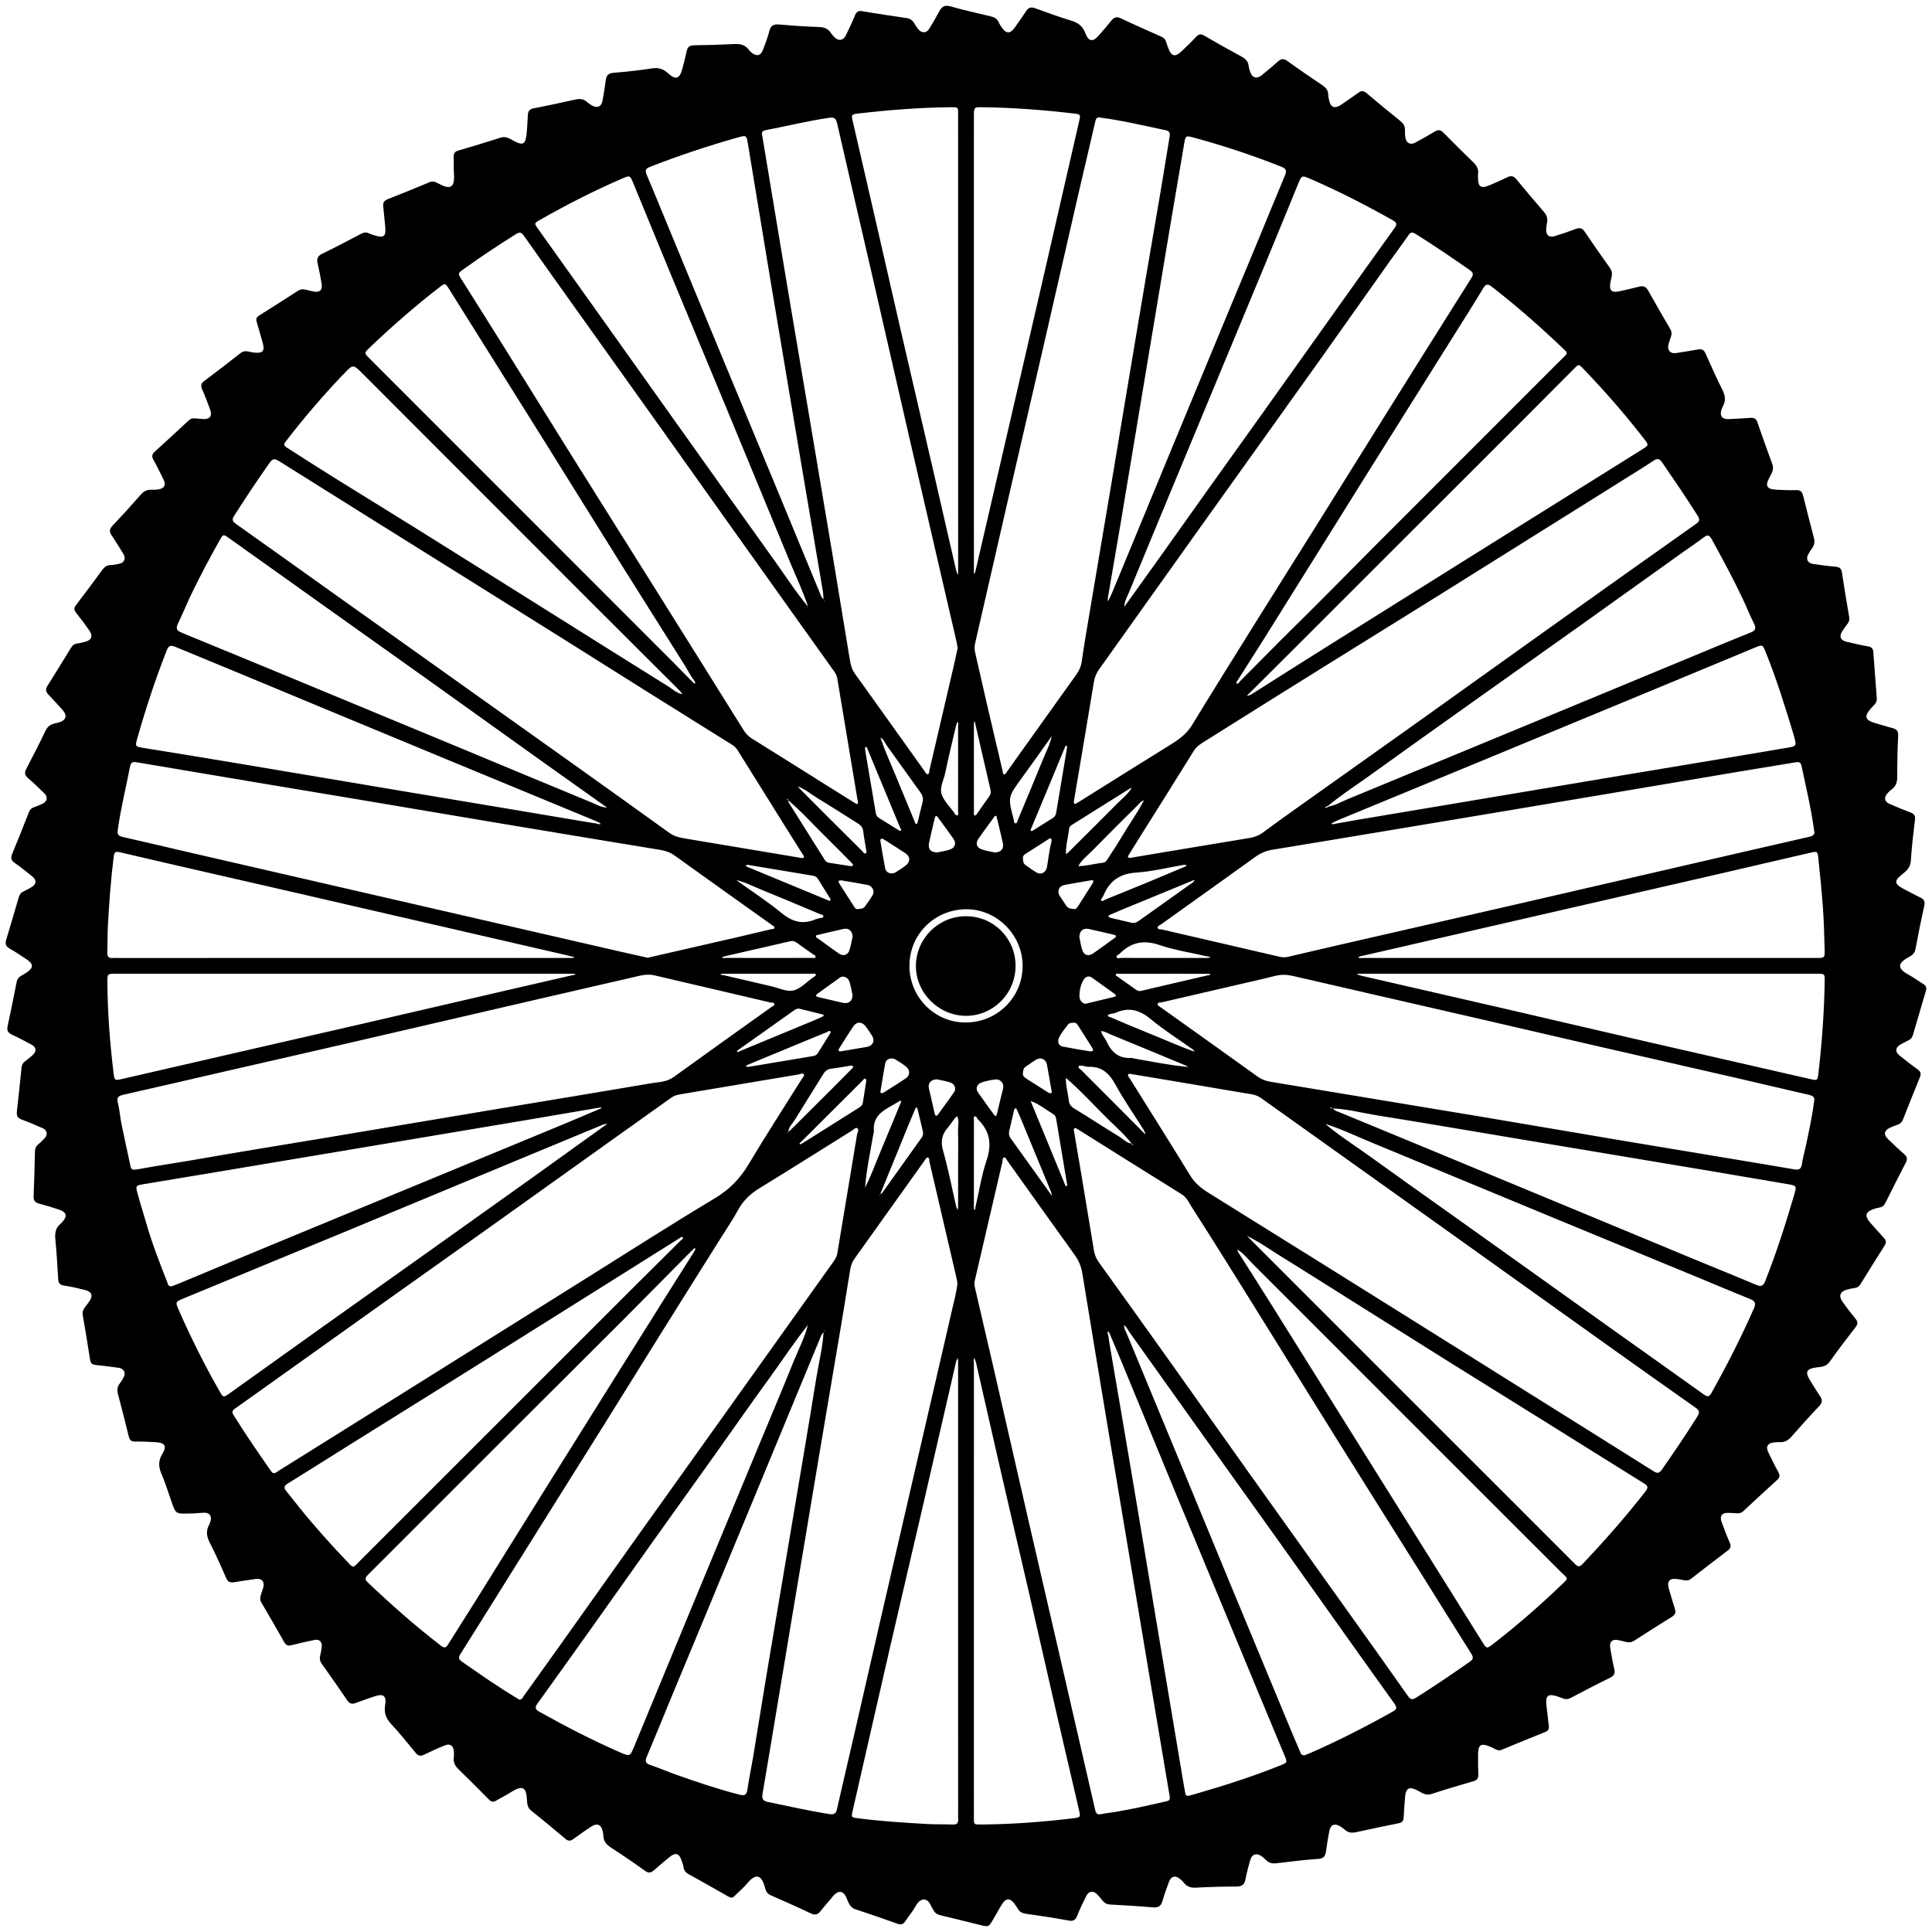 <?xml version="1.0" encoding="utf-8"?>
<!-- Generator: Adobe Illustrator 16.0.4, SVG Export Plug-In . SVG Version: 6.00 Build 0)  -->
<!DOCTYPE svg PUBLIC "-//W3C//DTD SVG 1.1//EN" "http://www.w3.org/Graphics/SVG/1.1/DTD/svg11.dtd">
<svg version="1.1" id="Layer_4011" xmlns="http://www.w3.org/2000/svg" xmlns:xlink="http://www.w3.org/1999/xlink" x="0px" y="0px"
	 width="128px" height="128px" viewBox="0 0 128 128" enable-background="new 0 0 128 128" xml:space="preserve">
<g id="SGpB2P.tif">
	<g>
		<path fill-rule="evenodd" clip-rule="evenodd" d="M12.75,100.273c-0.099,0-0.167-0.002-0.235,0
			c-0.875,0.029-0.872,0.028-1.167-0.826c-0.216-0.622-0.417-1.252-0.672-1.859c-0.194-0.462-0.172-0.856,0.09-1.285
			c0.295-0.484,0.16-0.715-0.399-0.75c-0.473-0.029-0.947-0.053-1.42-0.047c-0.258,0.003-0.357-0.106-0.415-0.337
			c-0.23-0.935-0.467-1.868-0.715-2.8c-0.07-0.265-0.052-0.493,0.121-0.713c0.094-0.119,0.169-0.252,0.244-0.386
			c0.174-0.31,0.034-0.602-0.319-0.65c-0.502-0.069-1.005-0.139-1.51-0.185c-0.243-0.022-0.348-0.109-0.386-0.361
			c-0.148-0.986-0.32-1.97-0.486-2.953c-0.031-0.18,0.014-0.334,0.121-0.476c0.102-0.136,0.208-0.268,0.304-0.406
			c0.276-0.398,0.185-0.661-0.292-0.78c-0.458-0.115-0.923-0.22-1.39-0.291c-0.283-0.043-0.354-0.183-0.369-0.438
			c-0.052-0.88-0.105-1.758-0.189-2.634c-0.04-0.418,0.023-0.769,0.368-1.038c0.039-0.03,0.07-0.072,0.104-0.109
			c0.342-0.384,0.275-0.642-0.228-0.809c-0.433-0.145-0.87-0.279-1.312-0.394c-0.275-0.071-0.383-0.207-0.371-0.499
			c0.043-0.981,0.065-1.962,0.088-2.944c0.004-0.199,0.06-0.354,0.218-0.485c0.156-0.129,0.304-0.271,0.439-0.422
			c0.207-0.232,0.149-0.52-0.137-0.647c-0.464-0.205-0.931-0.405-1.407-0.579c-0.281-0.103-0.339-0.273-0.308-0.546
			c0.111-0.958,0.208-1.918,0.305-2.877c0.018-0.18,0.08-0.318,0.23-0.428c0.178-0.13,0.346-0.272,0.51-0.419
			c0.267-0.236,0.245-0.515-0.064-0.683c-0.431-0.234-0.866-0.463-1.311-0.669c-0.256-0.118-0.348-0.271-0.287-0.554
			c0.21-0.976,0.408-1.953,0.599-2.932c0.036-0.185,0.118-0.309,0.275-0.398c0.147-0.083,0.295-0.167,0.433-0.265
			c0.409-0.292,0.408-0.529-0.016-0.818c-0.377-0.257-0.759-0.51-1.155-0.736c-0.253-0.144-0.31-0.312-0.228-0.581
			c0.285-0.938,0.556-1.88,0.833-2.82c0.05-0.167,0.135-0.302,0.306-0.38c0.184-0.084,0.361-0.185,0.536-0.288
			c0.334-0.195,0.358-0.46,0.05-0.712c-0.38-0.31-0.764-0.617-1.166-0.897c-0.242-0.169-0.272-0.334-0.162-0.597
			c0.377-0.905,0.74-1.817,1.094-2.731c0.075-0.193,0.187-0.306,0.378-0.37c0.192-0.064,0.381-0.141,0.563-0.231
			c0.275-0.136,0.338-0.433,0.12-0.652c-0.358-0.359-0.727-0.709-1.112-1.039c-0.224-0.192-0.237-0.364-0.107-0.613
			c0.431-0.824,0.859-1.651,1.256-2.492c0.138-0.294,0.332-0.451,0.633-0.511c0.083-0.017,0.166-0.037,0.247-0.061
			c0.529-0.158,0.606-0.472,0.221-0.886c-0.3-0.322-0.592-0.651-0.895-0.97c-0.177-0.186-0.205-0.353-0.058-0.583
			c0.526-0.828,1.037-1.665,1.549-2.502c0.104-0.17,0.234-0.277,0.44-0.3c0.167-0.019,0.332-0.063,0.496-0.106
			c0.431-0.113,0.542-0.382,0.288-0.747c-0.28-0.402-0.573-0.797-0.881-1.179c-0.157-0.194-0.144-0.329,0.007-0.524
			c0.588-0.764,1.157-1.542,1.732-2.317c0.137-0.184,0.293-0.315,0.543-0.32c0.185-0.003,0.37-0.043,0.553-0.078
			c0.357-0.067,0.487-0.346,0.299-0.658c-0.254-0.42-0.513-0.837-0.785-1.246c-0.155-0.233-0.143-0.403,0.059-0.616
			c0.641-0.676,1.266-1.366,1.879-2.066c0.195-0.223,0.405-0.337,0.699-0.323c0.168,0.008,0.34-0.002,0.506-0.033
			c0.359-0.066,0.473-0.298,0.312-0.624c-0.217-0.439-0.427-0.884-0.67-1.31c-0.135-0.235-0.115-0.383,0.085-0.564
			c0.755-0.679,1.499-1.37,2.241-2.062c0.125-0.116,0.257-0.151,0.416-0.138c0.185,0.016,0.37,0.036,0.556,0.045
			c0.42,0.023,0.602-0.201,0.461-0.592c-0.166-0.461-0.338-0.92-0.537-1.369c-0.106-0.241-0.088-0.393,0.133-0.559
			c0.812-0.608,1.618-1.227,2.414-1.855c0.28-0.222,0.556-0.069,0.826-0.035c0.652,0.082,0.805-0.083,0.617-0.708
			c-0.132-0.438-0.243-0.881-0.378-1.317c-0.061-0.194-0.016-0.313,0.156-0.42c0.86-0.54,1.715-1.085,2.568-1.637
			c0.171-0.11,0.341-0.127,0.531-0.078c0.164,0.043,0.328,0.083,0.494,0.117c0.423,0.086,0.62-0.084,0.552-0.507
			c-0.072-0.45-0.161-0.899-0.264-1.344c-0.07-0.305-0.013-0.495,0.297-0.645c0.867-0.42,1.72-0.871,2.573-1.32
			c0.18-0.095,0.343-0.125,0.527-0.033c0.091,0.045,0.189,0.074,0.286,0.106c0.714,0.24,0.866,0.12,0.788-0.61
			c-0.045-0.421-0.074-0.843-0.125-1.263c-0.031-0.257,0.055-0.405,0.303-0.502c0.929-0.364,1.853-0.738,2.773-1.123
			c0.224-0.093,0.394-0.01,0.573,0.086c0.771,0.415,1.107,0.335,1.034-0.671c-0.025-0.354-0.001-0.711-0.015-1.066
			c-0.009-0.232,0.053-0.37,0.302-0.442c0.941-0.272,1.879-0.56,2.812-0.858c0.361-0.116,0.62,0.086,0.897,0.232
			c0.563,0.298,0.743,0.214,0.813-0.43c0.048-0.437,0.064-0.877,0.09-1.316c0.015-0.255,0.125-0.38,0.395-0.431
			c0.93-0.177,1.854-0.38,2.778-0.583c0.286-0.063,0.532-0.027,0.754,0.174c0.1,0.09,0.214,0.167,0.332,0.231
			c0.351,0.193,0.621,0.064,0.689-0.332c0.079-0.45,0.154-0.9,0.214-1.352c0.042-0.311,0.167-0.46,0.511-0.488
			c0.859-0.069,1.719-0.164,2.571-0.295c0.449-0.069,0.771,0.07,1.089,0.362c0.448,0.412,0.719,0.323,0.884-0.271
			c0.113-0.406,0.216-0.816,0.303-1.229C45.553,3.122,45.679,3.003,45.976,3c0.896-0.01,1.794-0.036,2.69-0.083
			c0.383-0.021,0.696,0.054,0.934,0.37c0.06,0.08,0.139,0.149,0.216,0.213c0.3,0.25,0.575,0.196,0.717-0.165
			c0.167-0.424,0.329-0.854,0.443-1.294c0.1-0.38,0.31-0.448,0.667-0.417c0.876,0.079,1.755,0.136,2.634,0.166
			c0.339,0.011,0.583,0.113,0.769,0.39c0.075,0.111,0.166,0.216,0.264,0.308c0.265,0.25,0.568,0.191,0.728-0.142
			c0.211-0.442,0.428-0.883,0.612-1.337c0.104-0.254,0.237-0.31,0.504-0.264c0.966,0.167,1.937,0.309,2.907,0.451
			c0.221,0.032,0.375,0.131,0.49,0.316c0.098,0.158,0.197,0.318,0.319,0.458c0.203,0.234,0.509,0.223,0.676-0.04
			c0.245-0.385,0.467-0.785,0.687-1.186c0.166-0.302,0.356-0.43,0.733-0.323c0.895,0.252,1.803,0.457,2.707,0.671
			c0.23,0.055,0.397,0.162,0.495,0.385c0.062,0.138,0.149,0.266,0.236,0.39c0.253,0.364,0.528,0.368,0.796,0.001
			c0.27-0.369,0.529-0.745,0.779-1.126c0.152-0.232,0.314-0.302,0.594-0.198c0.793,0.293,1.59,0.578,2.397,0.823
			c0.455,0.138,0.761,0.361,0.932,0.822c0.218,0.582,0.502,0.614,0.903,0.153c0.277-0.319,0.558-0.638,0.819-0.97
			c0.183-0.231,0.357-0.289,0.643-0.154c0.886,0.421,1.785,0.815,2.681,1.214c0.166,0.075,0.273,0.183,0.32,0.363
			c0.036,0.147,0.096,0.289,0.15,0.43c0.195,0.516,0.447,0.571,0.857,0.18c0.33-0.315,0.664-0.63,0.973-0.966
			c0.184-0.201,0.326-0.204,0.557-0.067c0.802,0.472,1.614,0.926,2.434,1.367c0.275,0.148,0.462,0.324,0.49,0.647
			c0.012,0.133,0.061,0.265,0.105,0.392c0.135,0.381,0.427,0.47,0.746,0.215c0.369-0.296,0.732-0.602,1.086-0.916
			c0.205-0.182,0.375-0.215,0.617-0.04c0.755,0.544,1.522,1.071,2.296,1.588c0.259,0.173,0.438,0.365,0.421,0.693
			C88,6.354,88.007,6.388,88.013,6.421c0.116,0.754,0.382,0.861,1.001,0.411c0.327-0.238,0.669-0.458,0.996-0.698
			c0.197-0.145,0.343-0.12,0.53,0.039c0.734,0.624,1.482,1.233,2.232,1.84c0.198,0.161,0.317,0.339,0.31,0.603
			c-0.007,0.168,0.001,0.34,0.029,0.506c0.064,0.368,0.336,0.5,0.667,0.32c0.432-0.234,0.86-0.472,1.279-0.726
			c0.226-0.137,0.384-0.12,0.574,0.074c0.65,0.665,1.314,1.316,1.981,1.966c0.22,0.214,0.357,0.446,0.315,0.762
			c-0.011,0.083-0.002,0.169-0.004,0.254c-0.005,0.615,0.192,0.744,0.777,0.496c0.389-0.165,0.777-0.334,1.155-0.522
			c0.255-0.127,0.428-0.091,0.611,0.134c0.601,0.733,1.217,1.453,1.833,2.172c0.18,0.208,0.252,0.432,0.196,0.701
			c-0.029,0.149-0.053,0.301-0.059,0.452c-0.013,0.379,0.206,0.553,0.575,0.438c0.468-0.146,0.934-0.302,1.392-0.475
			c0.265-0.101,0.43-0.055,0.594,0.189c0.536,0.801,1.091,1.591,1.651,2.375c0.13,0.182,0.177,0.357,0.134,0.567
			c-0.029,0.132-0.062,0.264-0.087,0.396c-0.103,0.549,0.072,0.722,0.604,0.601c0.428-0.098,0.859-0.188,1.283-0.302
			c0.289-0.079,0.468-0.006,0.618,0.264c0.476,0.858,0.971,1.704,1.466,2.551c0.094,0.161,0.104,0.313,0.043,0.484
			c-0.062,0.175-0.12,0.352-0.169,0.531c-0.101,0.373,0.119,0.625,0.495,0.567c0.485-0.074,0.97-0.149,1.451-0.237
			c0.252-0.045,0.4,0.012,0.512,0.269c0.359,0.821,0.734,1.636,1.131,2.44c0.178,0.363,0.217,0.698,0.017,1.055
			c-0.048,0.088-0.084,0.186-0.111,0.283c-0.101,0.363,0.083,0.584,0.468,0.565c0.492-0.023,0.982-0.042,1.471-0.081
			c0.241-0.02,0.378,0.058,0.458,0.29c0.321,0.926,0.646,1.851,0.987,2.77c0.133,0.358-0.045,0.622-0.196,0.902
			c-0.286,0.528-0.176,0.756,0.417,0.794c0.455,0.029,0.913,0.043,1.369,0.032c0.275-0.007,0.389,0.11,0.451,0.359
			c0.23,0.935,0.471,1.868,0.715,2.8c0.064,0.247,0.039,0.464-0.108,0.673c-0.099,0.138-0.19,0.281-0.27,0.431
			c-0.162,0.3-0.034,0.571,0.308,0.623c0.502,0.076,1.005,0.146,1.511,0.189c0.267,0.022,0.38,0.121,0.419,0.392
			c0.146,0.986,0.312,1.97,0.479,2.953c0.027,0.164-0.005,0.296-0.105,0.425c-0.123,0.161-0.244,0.325-0.353,0.496
			c-0.224,0.358-0.125,0.608,0.286,0.705c0.461,0.109,0.921,0.22,1.387,0.298c0.239,0.04,0.365,0.127,0.383,0.376
			c0.073,1.03,0.154,2.059,0.232,3.088c0.022,0.297-0.216,0.448-0.376,0.633c-0.484,0.561-0.423,0.79,0.297,1.002
			c0.374,0.11,0.746,0.224,1.122,0.323c0.264,0.069,0.384,0.191,0.37,0.497c-0.044,0.913-0.062,1.827-0.062,2.741
			c0,0.352-0.088,0.625-0.377,0.831c-0.096,0.068-0.179,0.156-0.26,0.242c-0.265,0.282-0.219,0.558,0.137,0.714
			c0.465,0.205,0.935,0.395,1.409,0.576c0.229,0.088,0.297,0.225,0.268,0.466c-0.105,0.907-0.221,1.815-0.274,2.727
			c-0.027,0.483-0.34,0.705-0.652,0.957c-0.44,0.352-0.421,0.581,0.08,0.85c0.403,0.216,0.804,0.435,1.215,0.632
			c0.242,0.115,0.305,0.261,0.248,0.522c-0.209,0.958-0.404,1.918-0.583,2.883c-0.049,0.271-0.207,0.407-0.423,0.522
			c-0.862,0.458-0.735,0.805,0.008,1.203c0.326,0.175,0.623,0.405,0.942,0.598c0.173,0.104,0.224,0.238,0.168,0.425
			c-0.292,0.989-0.586,1.978-0.872,2.968c-0.048,0.162-0.146,0.26-0.288,0.331c-0.182,0.092-0.364,0.183-0.538,0.285
			c-0.337,0.197-0.36,0.477-0.06,0.715c0.397,0.316,0.794,0.632,1.207,0.927c0.204,0.146,0.24,0.293,0.148,0.518
			c-0.376,0.923-0.748,1.85-1.111,2.777c-0.074,0.188-0.182,0.313-0.376,0.375c-0.161,0.051-0.318,0.116-0.472,0.185
			c-0.417,0.186-0.47,0.457-0.146,0.77c0.353,0.34,0.708,0.68,1.078,1.001c0.187,0.163,0.21,0.318,0.102,0.531
			c-0.464,0.902-0.922,1.808-1.376,2.716c-0.076,0.149-0.184,0.237-0.342,0.271c-0.116,0.025-0.234,0.045-0.347,0.081
			c-0.634,0.203-0.708,0.473-0.269,0.964c0.292,0.326,0.581,0.659,0.88,0.982c0.149,0.16,0.166,0.307,0.045,0.495
			c-0.544,0.856-1.081,1.718-1.615,2.58c-0.088,0.142-0.205,0.211-0.367,0.235c-0.184,0.028-0.366,0.065-0.545,0.116
			c-0.416,0.118-0.532,0.412-0.282,0.77c0.28,0.403,0.582,0.789,0.892,1.172c0.153,0.192,0.146,0.334-0.006,0.532
			c-0.591,0.762-1.178,1.528-1.735,2.314c-0.237,0.334-0.575,0.318-0.898,0.364c-0.616,0.086-0.729,0.297-0.405,0.822
			c0.223,0.36,0.44,0.724,0.678,1.072c0.168,0.249,0.163,0.436-0.057,0.667c-0.629,0.662-1.243,1.34-1.844,2.029
			c-0.206,0.236-0.428,0.367-0.74,0.355c-0.151-0.005-0.306,0.006-0.455,0.025c-0.389,0.054-0.509,0.29-0.331,0.646
			c0.217,0.44,0.425,0.885,0.664,1.312c0.12,0.216,0.113,0.352-0.077,0.522c-0.754,0.68-1.495,1.373-2.238,2.064
			c-0.119,0.112-0.252,0.16-0.414,0.147c-0.202-0.015-0.406-0.026-0.609-0.03c-0.393-0.009-0.558,0.203-0.425,0.584
			c0.162,0.461,0.337,0.922,0.538,1.368c0.111,0.244,0.075,0.394-0.137,0.553c-0.811,0.612-1.613,1.234-2.414,1.858
			c-0.147,0.115-0.295,0.141-0.472,0.098c-0.165-0.039-0.333-0.057-0.502-0.08c-0.449-0.062-0.642,0.168-0.511,0.614
			c0.135,0.455,0.262,0.91,0.408,1.36c0.081,0.248,0.023,0.396-0.207,0.538c-0.838,0.514-1.662,1.044-2.487,1.576
			c-0.171,0.11-0.341,0.134-0.53,0.087c-0.181-0.045-0.36-0.092-0.544-0.129c-0.376-0.072-0.581,0.115-0.52,0.488
			c0.079,0.467,0.154,0.936,0.266,1.396c0.071,0.29,0.032,0.464-0.26,0.607c-0.882,0.431-1.751,0.887-2.619,1.342
			c-0.183,0.096-0.35,0.107-0.532,0.026c-0.078-0.034-0.158-0.061-0.238-0.089c-0.755-0.262-0.932-0.116-0.827,0.665
			c0.057,0.42,0.093,0.842,0.144,1.26c0.025,0.194-0.034,0.314-0.227,0.392c-0.974,0.39-1.942,0.788-2.911,1.189
			c-0.144,0.059-0.261,0.024-0.386-0.038c-0.121-0.061-0.24-0.124-0.365-0.176c-0.614-0.254-0.8-0.127-0.796,0.539
			c0.002,0.439-0.002,0.881,0.017,1.319c0.009,0.247-0.092,0.364-0.324,0.432c-0.924,0.271-1.85,0.54-2.765,0.842
			c-0.384,0.128-0.651-0.072-0.94-0.227c-0.537-0.288-0.779-0.166-0.824,0.434c-0.033,0.456-0.074,0.913-0.096,1.367
			c-0.011,0.225-0.101,0.323-0.326,0.368c-0.945,0.187-1.887,0.391-2.829,0.594c-0.282,0.062-0.532,0.036-0.752-0.171
			c-0.085-0.081-0.184-0.149-0.284-0.212c-0.376-0.23-0.648-0.121-0.732,0.308c-0.088,0.448-0.159,0.899-0.221,1.351
			c-0.041,0.306-0.148,0.466-0.499,0.491c-0.929,0.067-1.854,0.174-2.775,0.29c-0.299,0.038-0.528-0.021-0.729-0.238
			c-0.08-0.086-0.172-0.165-0.268-0.231c-0.334-0.229-0.627-0.141-0.742,0.245c-0.126,0.421-0.239,0.847-0.318,1.278
			c-0.068,0.364-0.24,0.491-0.612,0.49c-0.896-0.002-1.793,0.027-2.688,0.073c-0.338,0.019-0.59-0.075-0.795-0.336
			c-0.072-0.092-0.162-0.172-0.254-0.247c-0.301-0.243-0.577-0.182-0.715,0.181c-0.163,0.426-0.313,0.858-0.441,1.297
			c-0.098,0.337-0.286,0.441-0.634,0.41c-0.944-0.082-1.891-0.136-2.838-0.188c-0.205-0.01-0.352-0.084-0.476-0.238
			c-0.129-0.157-0.256-0.317-0.399-0.459c-0.242-0.234-0.549-0.181-0.695,0.124c-0.208,0.427-0.425,0.85-0.594,1.29
			c-0.117,0.309-0.256,0.407-0.6,0.342c-0.93-0.176-1.868-0.311-2.805-0.446c-0.237-0.034-0.416-0.112-0.534-0.325
			c-0.075-0.133-0.167-0.257-0.259-0.378c-0.256-0.334-0.532-0.337-0.758,0.015c-0.229,0.354-0.424,0.731-0.641,1.095
			c-0.28,0.47-0.285,0.472-0.807,0.345c-0.886-0.216-1.77-0.444-2.659-0.651c-0.216-0.051-0.372-0.139-0.467-0.34
			c-0.051-0.106-0.13-0.201-0.176-0.309c-0.234-0.55-0.705-0.498-0.975-0.012c-0.204,0.368-0.48,0.695-0.713,1.048
			c-0.131,0.198-0.279,0.259-0.513,0.176c-0.924-0.327-1.85-0.653-2.783-0.954c-0.432-0.141-0.484-0.527-0.645-0.851
			c-0.179-0.361-0.472-0.412-0.758-0.127c-0.072,0.071-0.133,0.152-0.199,0.23c-0.24,0.285-0.489,0.562-0.717,0.855
			c-0.181,0.235-0.357,0.298-0.646,0.161c-0.886-0.422-1.782-0.819-2.681-1.213c-0.237-0.104-0.309-0.296-0.364-0.511
			c-0.235-0.904-0.645-0.897-1.148-0.294c-0.258,0.311-0.578,0.57-0.86,0.863c-0.128,0.133-0.236,0.14-0.396,0.047
			c-0.88-0.504-1.765-1.002-2.652-1.493c-0.194-0.107-0.308-0.243-0.338-0.468c-0.022-0.167-0.089-0.327-0.144-0.486
			c-0.138-0.402-0.382-0.49-0.716-0.229c-0.373,0.291-0.731,0.603-1.086,0.916c-0.204,0.18-0.367,0.218-0.615,0.038
			c-0.726-0.525-1.467-1.033-2.221-1.516c-0.328-0.211-0.533-0.451-0.53-0.85c0-0.082-0.028-0.165-0.044-0.249
			c-0.083-0.427-0.359-0.561-0.726-0.326c-0.414,0.265-0.814,0.549-1.21,0.837c-0.191,0.14-0.336,0.158-0.533-0.01
			c-0.748-0.635-1.507-1.257-2.271-1.872c-0.208-0.169-0.258-0.374-0.271-0.622c-0.043-0.846-0.191-1.154-1.098-0.575
			c-0.299,0.191-0.621,0.345-0.926,0.528c-0.186,0.111-0.33,0.114-0.492-0.051c-0.677-0.687-1.356-1.372-2.049-2.041
			c-0.229-0.222-0.323-0.459-0.285-0.768c0.017-0.133,0.011-0.27,0.001-0.405c-0.025-0.358-0.25-0.521-0.582-0.388
			c-0.471,0.188-0.934,0.399-1.389,0.62c-0.24,0.116-0.392,0.083-0.563-0.127c-0.534-0.657-1.071-1.312-1.644-1.935
			c-0.341-0.37-0.454-0.756-0.372-1.245c0.097-0.578-0.12-0.751-0.67-0.569c-0.434,0.143-0.864,0.295-1.291,0.455
			c-0.245,0.093-0.402,0.04-0.553-0.183c-0.55-0.813-1.115-1.614-1.684-2.413c-0.119-0.167-0.154-0.328-0.111-0.523
			c0.047-0.214,0.093-0.432,0.11-0.649c0.022-0.299-0.175-0.475-0.47-0.414c-0.513,0.104-1.025,0.217-1.531,0.35
			c-0.24,0.063-0.371,0.003-0.492-0.211c-0.499-0.885-1.01-1.761-1.522-2.637c-0.097-0.166-0.064-0.326-0.019-0.49
			c0.049-0.178,0.128-0.35,0.168-0.53c0.079-0.36-0.129-0.575-0.498-0.522c-0.486,0.068-0.971,0.14-1.455,0.218
			c-0.248,0.041-0.401-0.014-0.514-0.272c-0.35-0.807-0.71-1.609-1.109-2.393c-0.203-0.402-0.228-0.765-0.016-1.153
			c0.04-0.075,0.066-0.156,0.089-0.237c0.096-0.333-0.077-0.562-0.423-0.55C13.259,100.233,12.989,100.258,12.75,100.273z
			 M75.08,75.88l0.017,0.012l-0.021-0.015c-0.004-0.062-0.037-0.094-0.096-0.101c-0.463-0.609-1.041-1.105-1.581-1.639
			c-0.925-0.912-1.799-1.879-2.785-2.729l-0.012-0.016l0.02,0.009c-0.033,0.493,0.131,0.962,0.177,1.445
			c0.025,0.275,0.129,0.448,0.372,0.597c1.004,0.611,1.987,1.255,2.991,1.867c0.267,0.162,0.482,0.428,0.824,0.458
			C74.985,75.833,75.031,75.856,75.08,75.88z M52.119,75.049c0.061,0,0.096-0.03,0.103-0.092c0.109-0.019,0.169-0.107,0.24-0.177
			c0.829-0.822,1.657-1.646,2.483-2.47c0.491-0.49,0.979-0.983,1.466-1.476c0.057-0.057,0.15-0.115,0.091-0.203
			c-0.024-0.035-0.128-0.033-0.192-0.022c-0.401,0.06-0.799,0.146-1.202,0.188c-0.262,0.027-0.425,0.138-0.562,0.362
			c-0.619,1.009-1.26,2.004-1.877,3.015c-0.156,0.257-0.397,0.468-0.442,0.787c-0.037,0.031-0.074,0.062-0.111,0.093l-0.009,0.018
			L52.119,75.049z M52.124,52.919L52.106,52.9l0.017,0.016c0.017,0.052,0.04,0.097,0.105,0.096c0.006,0.05-0.002,0.109,0.021,0.148
			c0.79,1.261,1.583,2.52,2.375,3.781c0.066,0.104,0.139,0.192,0.267,0.213c0.467,0.074,0.935,0.151,1.403,0.218
			c0.071,0.01,0.178,0.053,0.212-0.058c0.021-0.071-0.053-0.116-0.1-0.163c-0.524-0.529-1.042-1.065-1.576-1.583
			c-0.874-0.846-1.678-1.764-2.61-2.55C52.214,52.96,52.184,52.925,52.124,52.919z M87.777,53.512
			c0.086,0.006,0.167,0.003,0.225-0.072c0.472-0.086,0.885-0.329,1.32-0.508c3.888-1.609,7.779-3.212,11.667-4.822
			c4.186-1.733,8.368-3.47,12.553-5.205c0.812-0.336,1.624-0.674,2.44-0.998c0.295-0.117,0.391-0.258,0.235-0.571
			c-0.266-0.528-0.483-1.081-0.735-1.615c-0.643-1.361-1.354-2.687-2.083-4.004c-0.139-0.25-0.257-0.312-0.502-0.127
			c-0.432,0.326-0.883,0.626-1.324,0.94c-2.284,1.632-4.564,3.268-6.851,4.897c-2.314,1.648-4.636,3.287-6.949,4.935
			c-2.385,1.697-4.769,3.394-7.145,5.103c-0.891,0.64-1.817,1.232-2.659,1.94c-0.075,0.017-0.146,0.042-0.184,0.117l-0.023,0.028
			L87.777,53.512z M74.985,52.208c-0.034,0.004-0.072,0-0.099,0.016c-1.287,0.806-2.574,1.614-3.861,2.421
			c-0.106,0.066-0.18,0.143-0.195,0.276c-0.062,0.552-0.226,1.091-0.211,1.653l-0.023,0.016l0.015-0.024
			c0.112-0.01,0.171-0.097,0.241-0.167c1.06-1.056,2.124-2.105,3.175-3.169c0.329-0.332,0.708-0.619,0.95-1.031
			c0.048-0.005,0.057-0.016,0.027-0.031C74.997,52.18,74.991,52.194,74.985,52.208z M71.428,57.381c0.559,0,1.097-0.164,1.648-0.223
			c0.179-0.02,0.248-0.154,0.33-0.282c0.308-0.482,0.631-0.956,0.919-1.449c0.476-0.812,1.038-1.57,1.467-2.411
			c0.003-0.01,0.008-0.02,0.012-0.028c-0.002,0.012-0.002,0.023-0.004,0.035c-0.212,0.049-0.327,0.228-0.467,0.366
			c-0.991,0.984-1.983,1.969-2.961,2.965c-0.326,0.332-0.705,0.618-0.938,1.034L71.428,57.381z M58.318,48.856l-0.017-0.026
			l0.024,0.02c0.264,0.783,0.596,1.538,0.916,2.299c0.458,1.088,0.9,2.183,1.354,3.273c0.028,0.066,0.036,0.179,0.136,0.169
			c0.032-0.003,0.065-0.11,0.081-0.173c0.102-0.409,0.189-0.822,0.302-1.229c0.074-0.268,0.021-0.479-0.144-0.705
			c-0.746-1.022-1.472-2.061-2.215-3.086C58.619,49.211,58.554,48.963,58.318,48.856z M57.301,78.709
			c0.403-0.78,0.693-1.61,1.035-2.417c0.448-1.059,0.881-2.123,1.32-3.185c0.02-0.045,0.059-0.101,0.046-0.14
			c-0.021-0.062-0.085-0.034-0.125-0.009c-0.761,0.5-1.791,0.773-1.679,2.006c0.004,0.048-0.022,0.099-0.031,0.148
			c-0.207,1.198-0.463,2.388-0.558,3.604c-0.012,0.011-0.026,0.021-0.036,0.032c-0.007,0.009-0.009,0.023-0.012,0.034
			C57.274,78.758,57.287,78.733,57.301,78.709z M79.146,69.674l0.021,0.021l-0.029-0.014c-0.043-0.146-0.179-0.195-0.286-0.272
			c-0.865-0.62-1.773-1.19-2.587-1.869c-0.733-0.612-1.459-0.844-2.348-0.44c-0.105,0.048-0.232,0.045-0.347,0.076
			c-0.062,0.017-0.164,0.05-0.17,0.086c-0.016,0.107,0.106,0.103,0.17,0.131c0.808,0.344,1.614,0.692,2.43,1.017
			C77.052,68.827,78.077,69.306,79.146,69.674z M68.271,72.94l0.006-0.008c0.75,1.825,1.5,3.649,2.251,5.475
			c0.031,0.076,0.061,0.202,0.14,0.182c0.062-0.018,0.023-0.151,0.011-0.231c-0.232-1.396-0.467-2.795-0.699-4.193
			c-0.022-0.137-0.057-0.268-0.185-0.344C69.288,73.523,68.838,73.133,68.271,72.94z M69.694,48.75
			c-0.668,0.935-1.327,1.875-2.004,2.803c-0.917,1.256-0.923,1.252-0.528,2.741c0.025,0.093-0.004,0.242,0.115,0.253
			c0.109,0.011,0.121-0.136,0.158-0.223c0.559-1.34,1.122-2.678,1.668-4.023c0.208-0.513,0.475-1.006,0.584-1.556l0.021-0.006
			L69.694,48.75z M79.137,58.291c-1.606,0.661-3.215,1.322-4.82,1.984c-0.249,0.103-0.497,0.209-0.744,0.319
			c-0.056,0.024-0.14,0.044-0.13,0.123c0.003,0.034,0.067,0.076,0.11,0.086c0.474,0.114,0.95,0.223,1.427,0.334
			c0.201,0.047,0.354-0.046,0.511-0.159c1.153-0.825,2.311-1.645,3.467-2.466c0.081-0.058,0.175-0.107,0.172-0.229
			c0.016-0.003,0.032-0.006,0.048-0.009C79.164,58.281,79.15,58.286,79.137,58.291z M78.736,70.69
			c0.013,0.011,0.023,0.022,0.036,0.032c0.009,0.007,0.021,0.009,0.032,0.013c-0.025-0.013-0.051-0.024-0.075-0.037
			c-0.057-0.035-0.109-0.08-0.17-0.104c-1.634-0.68-3.271-1.36-4.909-2.03c-0.229-0.095-0.444-0.229-0.696-0.257
			c0.044,0.271,0.253,0.457,0.361,0.695c0.315,0.697,0.803,1.142,1.625,1.088c0.064-0.005,0.131,0.026,0.198,0.038
			C76.334,70.337,77.524,70.583,78.736,70.69z M69.694,79.231l0.015,0.009l-0.021-0.01c-0.015-0.082-0.015-0.17-0.045-0.246
			c-0.666-1.622-1.336-3.243-2.007-4.865c-0.077-0.187-0.161-0.371-0.247-0.555c-0.024-0.054-0.031-0.141-0.119-0.131
			c-0.056,0.007-0.072,0.061-0.084,0.112c-0.107,0.46-0.217,0.92-0.322,1.38c-0.037,0.169-0.023,0.326,0.088,0.479
			C67.867,76.679,68.779,77.955,69.694,79.231z M48.768,58.31l-0.008-0.02l0.011,0.014c1.013,0.728,2.063,1.408,3.024,2.198
			c0.716,0.588,1.416,0.765,2.258,0.397c0.076-0.033,0.162-0.044,0.243-0.067c0.093-0.026,0.241,0.005,0.256-0.112
			c0.014-0.114-0.135-0.122-0.22-0.157c-1.32-0.554-2.639-1.112-3.965-1.65C49.839,58.699,49.333,58.425,48.768,58.31z
			 M58.311,79.114c0.043-0.022,0.103-0.034,0.127-0.068c0.875-1.224,1.745-2.448,2.62-3.67c0.098-0.137,0.118-0.281,0.083-0.432
			c-0.109-0.478-0.225-0.953-0.344-1.428c-0.013-0.053-0.017-0.143-0.1-0.137c-0.029,0.004-0.057,0.077-0.076,0.122
			c-0.158,0.374-0.317,0.746-0.47,1.122c-0.612,1.498-1.222,2.998-1.833,4.496c-0.007,0.028-0.093,0.029-0.025,0.079
			C58.3,79.172,58.305,79.142,58.311,79.114z M75.896,75.167l0.021,0.016l-0.024-0.019c-0.031-0.171-0.124-0.312-0.215-0.456
			c-0.595-0.944-1.235-1.863-1.77-2.839c-0.408-0.745-0.904-1.229-1.797-1.188c-0.113,0.005-0.23-0.053-0.348-0.065
			c-0.098-0.011-0.259-0.034-0.287,0.012c-0.084,0.137,0.083,0.188,0.156,0.263C73.05,72.318,74.473,73.742,75.896,75.167z
			 M52.835,52.103l-0.018-0.02l0.017,0.019c0.645,0.647,1.287,1.296,1.934,1.941c0.789,0.789,1.582,1.575,2.374,2.362
			c0.058,0.058,0.108,0.171,0.191,0.141c0.124-0.044,0.061-0.174,0.049-0.26c-0.058-0.402-0.146-0.799-0.188-1.201
			c-0.026-0.248-0.142-0.395-0.343-0.521c-0.904-0.562-1.796-1.146-2.708-1.694C53.71,52.609,53.328,52.259,52.835,52.103z
			 M81.99,82.788c-0.015-0.05-0.027-0.057-0.036-0.021c0.015,0.005,0.03,0.009,0.045,0.013c-0.025,0.133,0.061,0.222,0.124,0.321
			c0.732,1.155,1.47,2.309,2.195,3.469c2.216,3.539,4.428,7.081,6.641,10.622c2.42,3.868,4.839,7.739,7.259,11.609
			c0.275,0.438,0.279,0.443,0.704,0.116c1.582-1.219,3.083-2.531,4.525-3.913c0.515-0.493,0.444-0.379-0.009-0.833
			c-3.828-3.827-7.658-7.651-11.486-11.479c-2.967-2.968-5.928-5.939-8.9-8.9C82.707,83.449,82.408,83.055,81.99,82.788z
			 M45.217,45.998c0.009,0.008,0.017,0.016,0.026,0.024c-0.011-0.005-0.022-0.011-0.033-0.017c-0.087-0.168-0.227-0.293-0.358-0.424
			c-1.892-1.888-3.787-3.772-5.677-5.663c-5.047-5.048-10.092-10.099-15.137-15.15c-0.647-0.647-0.645-0.649-1.255,0
			c-0.047,0.049-0.098,0.094-0.145,0.143c-1.278,1.353-2.491,2.762-3.628,4.236c-0.262,0.339-0.255,0.347,0.096,0.572
			c0.94,0.6,1.877,1.206,2.823,1.796c1.937,1.207,3.884,2.398,5.819,3.606c3.055,1.908,6.104,3.824,9.154,5.737
			c2.449,1.536,4.895,3.077,7.349,4.605C44.562,45.657,44.837,45.925,45.217,45.998z M40.245,53.509
			c-0.002,0.003-0.005,0.005-0.008,0.008c-1.337-0.949-2.675-1.896-4.009-2.848c-2.697-1.926-5.389-3.858-8.086-5.784
			c-2.009-1.434-4.024-2.861-6.035-4.293c-2.313-1.647-4.625-3.297-6.939-4.943c-0.384-0.273-0.384-0.267-0.625,0.163
			c-0.613,1.09-1.201,2.193-1.752,3.316c-0.356,0.728-0.663,1.48-1.011,2.212c-0.135,0.283-0.073,0.445,0.207,0.551
			c0.079,0.03,0.154,0.07,0.232,0.102c1.875,0.772,3.751,1.541,5.625,2.316c4.169,1.726,8.337,3.455,12.504,5.184
			c2.917,1.211,5.833,2.431,8.752,3.635C39.471,53.28,39.826,53.496,40.245,53.509z M53.544,87.768
			c-0.916,1.129-1.704,2.352-2.559,3.525c-1.254,1.722-2.47,3.471-3.707,5.207c-1.423,1.997-2.854,3.989-4.276,5.986
			c-1.196,1.682-2.384,3.368-3.581,5.049c-1.265,1.777-2.533,3.552-3.807,5.323c-0.181,0.25-0.172,0.387,0.115,0.547
			c1.743,0.974,3.513,1.891,5.343,2.688c0.666,0.29,0.669,0.281,0.95-0.397c1.219-2.952,2.436-5.905,3.659-8.856
			c1.456-3.515,2.915-7.026,4.373-10.54c0.835-2.015,1.687-4.021,2.501-6.043c0.333-0.829,0.755-1.625,0.981-2.496L53.544,87.768z
			 M40.242,74.466c-0.196-0.02-0.364,0.074-0.532,0.145c-1.236,0.507-2.468,1.021-3.701,1.533
			c-4.418,1.835-8.834,3.673-13.253,5.505c-3.53,1.463-7.063,2.917-10.594,4.375c-0.547,0.227-0.555,0.232-0.308,0.794
			c0.796,1.813,1.681,3.581,2.662,5.302c0.279,0.489,0.272,0.496,0.732,0.167c2.009-1.436,4.015-2.874,6.026-4.307
			c2.342-1.669,4.689-3.329,7.033-4.997c2.356-1.677,4.713-3.354,7.066-5.036c1.623-1.16,3.241-2.325,4.861-3.489l0.015-0.019
			L40.242,74.466z M53.547,40.207l-0.005,0.005c-0.327-1.015-0.79-1.975-1.196-2.958c-1.434-3.468-2.862-6.939-4.298-10.407
			c-1.197-2.889-2.405-5.773-3.602-8.663c-0.835-2.015-1.658-4.035-2.49-6.051c-0.214-0.519-0.224-0.523-0.727-0.307
			c-1.88,0.812-3.701,1.743-5.48,2.756c-0.357,0.204-0.362,0.214-0.109,0.57c1.481,2.082,2.967,4.159,4.449,6.24
			c1.658,2.328,3.312,4.66,4.971,6.989c2.11,2.962,4.219,5.925,6.338,8.881C52.106,38.249,52.761,39.275,53.547,40.207z
			 M87.786,74.455l-0.015-0.016l0.021,0.009c0.925,0.793,1.958,1.436,2.941,2.147c1.672,1.209,3.357,2.398,5.039,3.595
			c1.653,1.179,3.307,2.354,4.958,3.533c2.066,1.474,4.13,2.949,6.195,4.423c1.983,1.412,3.972,2.819,5.952,4.237
			c0.226,0.162,0.354,0.183,0.508-0.093c1.027-1.829,1.977-3.697,2.822-5.619c0.146-0.333,0.062-0.476-0.25-0.603
			c-1.145-0.462-2.28-0.945-3.42-1.416c-3.031-1.252-6.065-2.499-9.094-3.753c-4.155-1.718-8.308-3.445-12.463-5.159
			C89.92,75.303,88.884,74.803,87.786,74.455z M74.48,40.214c0.708-0.988,1.42-1.977,2.127-2.967
			c1.178-1.652,2.351-3.309,3.529-4.961s2.363-3.299,3.541-4.952c1.68-2.355,3.354-4.714,5.033-7.07
			c1.227-1.722,2.452-3.445,3.687-5.161c0.17-0.236,0.149-0.358-0.112-0.505c-1.784-1.003-3.602-1.939-5.481-2.751
			c-0.56-0.242-0.564-0.232-0.8,0.338c-0.757,1.846-1.51,3.693-2.274,5.535c-1.65,3.982-3.309,7.961-4.962,11.942
			c-1.315,3.168-2.633,6.336-3.938,9.508c-0.14,0.339-0.336,0.667-0.342,1.053C74.485,40.22,74.482,40.217,74.48,40.214z
			 M54.568,39.696c0.014,0.054,0.027,0.107,0.04,0.16c0.006-0.012,0.02-0.026,0.016-0.034c-0.019-0.041-0.042-0.08-0.063-0.12
			c-0.016-0.185-0.017-0.373-0.048-0.555c-0.495-2.933-0.998-5.866-1.492-8.8c-0.646-3.834-1.291-7.668-1.931-11.504
			c-0.517-3.101-1.025-6.204-1.537-9.306c-0.096-0.579-0.099-0.592-0.679-0.427c-1.969,0.559-3.91,1.2-5.817,1.947
			c-0.311,0.123-0.324,0.256-0.211,0.521c0.44,1.043,0.868,2.092,1.301,3.138c1.008,2.438,2.014,4.875,3.023,7.312
			c1.417,3.421,2.839,6.84,4.256,10.262c0.97,2.342,1.935,4.688,2.905,7.03C54.389,39.457,54.424,39.612,54.568,39.696z
			 M54.568,88.28c-0.154,0.099-0.191,0.271-0.254,0.425c-1.152,2.78-2.298,5.562-3.449,8.343c-1.357,3.281-2.714,6.561-4.074,9.84
			c-0.764,1.844-1.535,3.683-2.298,5.525c-0.55,1.327-1.085,2.66-1.646,3.983c-0.131,0.31-0.064,0.438,0.246,0.543
			c0.577,0.193,1.136,0.437,1.709,0.64c1.386,0.491,2.778,0.962,4.205,1.325c0.311,0.078,0.457,0.027,0.507-0.323
			c0.105-0.734,0.264-1.462,0.385-2.193c0.312-1.886,0.61-3.773,0.925-5.656c0.563-3.367,1.136-6.734,1.702-10.102
			c0.525-3.116,1.057-6.233,1.56-9.354c0.162-1,0.416-1.986,0.476-3.002c0.022-0.041,0.045-0.081,0.064-0.123
			c0.003-0.008-0.01-0.022-0.017-0.034C54.596,88.172,54.582,88.225,54.568,88.28z M88.295,73.437
			c-0.043-0.024-0.082-0.061-0.127-0.068c-0.041-0.007-0.053,0.033-0.016,0.045c0.046,0.016,0.099,0.012,0.148,0.017
			c0.132,0.173,0.338,0.216,0.521,0.291c1.858,0.77,3.719,1.533,5.576,2.302c3.983,1.649,7.965,3.302,11.947,4.953
			c2.029,0.842,4.057,1.687,6.088,2.528c1.312,0.543,2.629,1.072,3.938,1.625c0.333,0.141,0.458,0.055,0.589-0.274
			c0.74-1.873,1.351-3.788,1.917-5.718c0.164-0.565,0.151-0.586-0.425-0.684c-1.833-0.313-3.666-0.627-5.499-0.934
			c-4.067-0.683-8.135-1.36-12.202-2.04c-3.185-0.533-6.366-1.082-9.554-1.591C90.23,73.735,89.279,73.473,88.295,73.437z
			 M82.602,46.098c0.16-0.001,0.288-0.085,0.418-0.167c1.57-0.993,3.14-1.991,4.715-2.979c3.151-1.977,6.305-3.949,9.458-5.922
			c3.87-2.42,7.741-4.839,11.611-7.259c0.441-0.276,0.445-0.278,0.118-0.7c-1.234-1.592-2.557-3.106-3.949-4.562
			c-0.428-0.447-0.371-0.395-0.767,0c-1.221,1.218-2.433,2.446-3.653,3.666c-2.403,2.405-4.812,4.805-7.217,7.209
			c-2.488,2.487-4.975,4.976-7.463,7.462c-1.089,1.088-2.182,2.171-3.271,3.256l-0.013,0.015L82.602,46.098z M82.603,81.875
			l-0.014-0.016l0.015,0.013c0.656,0.658,1.312,1.315,1.969,1.973c2.428,2.428,4.856,4.856,7.285,7.286
			c2.621,2.618,5.242,5.238,7.863,7.858c1.531,1.531,3.065,3.06,4.594,4.596c0.175,0.176,0.296,0.284,0.525,0.043
			c1.468-1.549,2.876-3.144,4.185-4.83c0.22-0.282,0.115-0.381-0.125-0.53c-2.369-1.473-4.732-2.954-7.1-4.432
			c-1.966-1.227-3.935-2.445-5.9-3.673c-2.006-1.256-4.01-2.517-6.014-3.777c-1.646-1.034-3.286-2.079-4.942-3.1
			C84.168,82.809,83.428,82.271,82.603,81.875z M63.449,42.941c-0.037-0.197-0.065-0.381-0.107-0.562
			c-0.204-0.889-0.413-1.777-0.619-2.666c-0.849-3.671-1.7-7.341-2.544-11.013c-0.799-3.474-1.588-6.95-2.387-10.423
			c-0.773-3.359-1.557-6.715-2.324-10.076c-0.072-0.317-0.159-0.453-0.525-0.399c-1.423,0.209-2.819,0.555-4.229,0.824
			c-0.321,0.061-0.229,0.263-0.197,0.461c0.549,3.3,1.093,6.602,1.646,9.901c0.566,3.383,1.143,6.764,1.713,10.146
			c0.441,2.616,0.883,5.232,1.319,7.849c0.378,2.267,0.75,4.535,1.122,6.803c0.05,0.303,0.135,0.583,0.319,0.84
			c1.548,2.157,3.088,4.32,4.631,6.48c0.056,0.077,0.091,0.213,0.209,0.182c0.116-0.03,0.081-0.169,0.102-0.262
			c0.538-2.303,1.076-4.606,1.611-6.909C63.281,43.723,63.364,43.326,63.449,42.941z M72.914,7.793
			c-0.276-0.083-0.318,0.119-0.372,0.359c-0.343,1.5-0.704,2.994-1.049,4.493c-0.788,3.426-1.567,6.852-2.355,10.277
			c-0.77,3.342-1.548,6.683-2.317,10.024c-0.738,3.212-1.468,6.425-2.208,9.636c-0.052,0.221-0.061,0.423-0.008,0.646
			c0.255,1.086,0.492,2.175,0.744,3.262c0.354,1.531,0.716,3.061,1.077,4.591c0.017,0.076,0.004,0.191,0.088,0.217
			c0.097,0.03,0.135-0.081,0.183-0.146c0.266-0.372,0.528-0.745,0.793-1.116c1.27-1.776,2.538-3.551,3.807-5.326
			c0.188-0.263,0.321-0.538,0.369-0.873c0.152-1.071,0.336-2.138,0.516-3.205c0.489-2.917,0.986-5.833,1.477-8.75
			c0.355-2.117,0.704-4.236,1.058-6.354c0.394-2.351,0.785-4.702,1.184-7.053c0.33-1.949,0.671-3.896,1.001-5.846
			c0.203-1.2,0.392-2.402,0.592-3.603c0.036-0.221-0.018-0.348-0.259-0.398C75.811,8.332,74.398,7.988,72.914,7.793z M120.191,72.95
			c0.068-0.271-0.104-0.359-0.379-0.422c-1.549-0.351-3.093-0.725-4.642-1.081c-3.229-0.741-6.459-1.475-9.688-2.217
			c-2.503-0.575-5.003-1.163-7.507-1.74c-4.102-0.943-8.205-1.88-12.305-2.829c-0.405-0.094-0.79-0.107-1.196-0.004
			c-0.785,0.201-1.578,0.375-2.369,0.559c-1.711,0.397-3.424,0.792-5.135,1.191c-0.095,0.021-0.242-0.005-0.268,0.093
			c-0.038,0.142,0.128,0.173,0.212,0.247c0.013,0.011,0.027,0.02,0.041,0.03c2.12,1.514,4.243,3.024,6.358,4.544
			c0.256,0.184,0.527,0.293,0.832,0.344c1.303,0.211,2.603,0.43,3.902,0.646c3.336,0.553,6.672,1.102,10.006,1.66
			c3.134,0.525,6.266,1.065,9.399,1.593c2.419,0.406,4.837,0.806,7.255,1.208c1.385,0.23,2.769,0.461,4.151,0.699
			c0.3,0.052,0.476,0.004,0.524-0.346c0.052-0.383,0.165-0.758,0.244-1.139C119.838,74.993,120.06,74.003,120.191,72.95z
			 M8.937,77.492c0.083-0.011,0.168-0.019,0.251-0.035c1.379-0.254,2.768-0.449,4.148-0.695c2.612-0.462,5.232-0.878,7.849-1.315
			c3.833-0.644,7.666-1.289,11.499-1.931c3.482-0.582,6.967-1.15,10.448-1.744c0.506-0.086,1.037-0.081,1.495-0.412
			c2.151-1.558,4.316-3.094,6.476-4.638c0.078-0.057,0.216-0.089,0.198-0.203c-0.021-0.128-0.165-0.079-0.254-0.101
			c-2.55-0.598-5.101-1.189-7.649-1.79c-0.338-0.08-0.664-0.065-0.998,0.013c-2.288,0.53-4.577,1.054-6.864,1.583
			c-4.081,0.944-8.161,1.896-12.243,2.837c-2.846,0.658-5.696,1.306-8.544,1.959c-2.189,0.503-4.377,1.016-6.568,1.509
			c-0.321,0.072-0.467,0.16-0.373,0.529c0.115,0.457,0.145,0.936,0.239,1.399c0.184,0.911,0.388,1.818,0.582,2.726
			C8.665,77.357,8.694,77.529,8.937,77.492z M42.917,63.454c0.086-0.02,0.184-0.045,0.282-0.067c1.877-0.43,3.754-0.858,5.631-1.29
			c0.757-0.175,1.513-0.355,2.269-0.537c0.073-0.018,0.19,0.013,0.207-0.091c0.017-0.097-0.09-0.13-0.156-0.178
			c-0.385-0.275-0.772-0.549-1.157-0.824c-1.762-1.257-3.526-2.512-5.284-3.776c-0.297-0.214-0.618-0.328-0.974-0.385
			c-1.301-0.21-2.603-0.427-3.903-0.643c-2.368-0.393-4.736-0.784-7.103-1.181c-2.9-0.486-5.8-0.98-8.7-1.467
			c-2.333-0.392-4.668-0.778-7.002-1.169c-2.667-0.446-5.333-0.894-7.999-1.348c-0.262-0.045-0.363,0.037-0.413,0.291
			C8.346,52.184,8,53.561,7.804,54.97c-0.042,0.306,0.022,0.411,0.32,0.479c1.549,0.347,3.094,0.72,4.641,1.077
			c4.61,1.062,9.221,2.122,13.832,3.184c2.947,0.678,5.894,1.356,8.841,2.035c1.943,0.447,3.886,0.895,5.83,1.341
			C41.812,63.209,42.356,63.329,42.917,63.454z M77.5,119.064c-0.009-0.051-0.014-0.101-0.022-0.151
			c-0.43-2.548-0.86-5.097-1.288-7.646c-0.444-2.648-0.886-5.299-1.33-7.949c-0.439-2.633-0.885-5.266-1.324-7.899
			c-0.613-3.683-1.227-7.366-1.829-11.052c-0.072-0.444-0.224-0.833-0.489-1.2c-1.501-2.086-2.99-4.18-4.483-6.271
			c-0.058-0.08-0.092-0.224-0.196-0.209c-0.147,0.02-0.104,0.189-0.127,0.289c-0.617,2.632-1.223,5.266-1.837,7.898
			c-0.04,0.176-0.006,0.33,0.032,0.496c0.41,1.761,0.82,3.522,1.225,5.284c0.777,3.391,1.549,6.784,2.328,10.176
			c0.761,3.309,1.527,6.616,2.292,9.924c0.703,3.045,1.405,6.091,2.101,9.138c0.055,0.244,0.132,0.359,0.403,0.298
			c0.28-0.062,0.568-0.084,0.853-0.13c1.134-0.185,2.254-0.445,3.374-0.697C77.349,119.323,77.533,119.314,77.5,119.064z
			 M63.434,85.028c-0.028-0.153-0.054-0.319-0.092-0.484c-0.151-0.658-0.308-1.315-0.461-1.975c-0.436-1.876-0.87-3.751-1.309-5.627
			c-0.021-0.089,0.03-0.229-0.108-0.25c-0.088-0.014-0.13,0.089-0.179,0.156c-1.551,2.176-3.102,4.352-4.657,6.524
			c-0.163,0.226-0.256,0.471-0.3,0.742c-0.216,1.335-0.431,2.669-0.655,4.003c-0.428,2.55-0.864,5.098-1.293,7.647
			c-0.65,3.867-1.297,7.733-1.943,11.603c-0.404,2.416-0.804,4.834-1.207,7.251c-0.233,1.4-0.464,2.802-0.706,4.201
			c-0.054,0.312-0.02,0.491,0.353,0.566c1.358,0.275,2.707,0.591,4.078,0.802c0.36,0.056,0.438-0.077,0.504-0.364
			c0.363-1.598,0.74-3.192,1.107-4.789c0.583-2.536,1.158-5.073,1.742-7.609c0.947-4.116,1.899-8.232,2.851-12.348
			c0.639-2.767,1.283-5.53,1.917-8.297C63.208,86.205,63.367,85.634,63.434,85.028z M120.196,55.062
			c-0.206-1.512-0.545-2.926-0.846-4.346c-0.057-0.263-0.243-0.234-0.435-0.203c-1.217,0.201-2.436,0.396-3.651,0.601
			c-2.782,0.468-5.563,0.941-8.347,1.41c-2.632,0.443-5.266,0.885-7.898,1.326c-2.15,0.36-4.299,0.717-6.45,1.076
			c-2.75,0.458-5.499,0.92-8.251,1.368c-0.429,0.069-0.799,0.224-1.149,0.477c-2.072,1.492-4.152,2.974-6.229,4.459
			c-0.094,0.066-0.255,0.104-0.239,0.231c0.02,0.141,0.194,0.1,0.295,0.123c2.6,0.606,5.2,1.204,7.801,1.808
			c0.187,0.043,0.357,0.042,0.547-0.002c1.742-0.409,3.487-0.812,5.233-1.212c3.426-0.786,6.851-1.565,10.275-2.353
			c3.325-0.765,6.647-1.535,9.972-2.303c2.996-0.692,5.991-1.387,8.99-2.068C120.097,55.391,120.257,55.305,120.196,55.062z
			 M71.252,74.727c-0.166,0.046-0.104,0.177-0.088,0.271c0.158,0.951,0.324,1.899,0.484,2.851c0.278,1.667,0.554,3.334,0.829,5.003
			c0.048,0.288,0.157,0.544,0.33,0.785c1.669,2.321,3.334,4.645,4.992,6.974c1.648,2.314,3.285,4.638,4.934,6.953
			c2.346,3.293,4.698,6.582,7.047,9.873c1.17,1.64,2.34,3.275,3.496,4.924c0.176,0.25,0.286,0.274,0.558,0.104
			c1.205-0.755,2.377-1.555,3.542-2.369c0.234-0.163,0.254-0.291,0.104-0.528c-1.111-1.76-2.208-3.526-3.312-5.289
			c-1.859-2.966-3.727-5.928-5.581-8.897c-2.104-3.371-4.195-6.751-6.299-10.124c-1.082-1.737-2.167-3.471-3.273-5.191
			c-0.214-0.332-0.361-0.719-0.735-0.95c-2.256-1.4-4.503-2.814-6.752-4.224C71.441,74.836,71.353,74.786,71.252,74.727z
			 M71.148,53.088c0.003,0.012-0.017,0.103,0.02,0.14c0.072,0.074,0.149-0.012,0.218-0.045c0.075-0.038,0.144-0.088,0.216-0.133
			c2.008-1.255,4.015-2.515,6.026-3.763c0.534-0.332,1.009-0.696,1.351-1.255c1.461-2.396,2.95-4.777,4.437-7.159
			c1.19-1.908,2.393-3.809,3.585-5.716c1.668-2.668,3.329-5.341,4.999-8.008c1.821-2.911,3.646-5.818,5.478-8.723
			c0.144-0.229,0.149-0.359-0.096-0.529c-1.18-0.823-2.367-1.632-3.587-2.395c-0.221-0.139-0.334-0.135-0.484,0.084
			c-0.401,0.585-0.83,1.151-1.24,1.73c-1.498,2.112-2.984,4.229-4.487,6.336c-2.73,3.83-5.47,7.651-8.202,11.479
			c-2.191,3.071-4.376,6.146-6.567,9.217c-0.182,0.254-0.291,0.528-0.342,0.834c-0.191,1.167-0.389,2.334-0.583,3.501
			C71.645,50.132,71.401,51.583,71.148,53.088z M53.109,56.845c0.012-0.001,0.112,0.014,0.137-0.021
			c0.052-0.075-0.021-0.153-0.063-0.221c-0.324-0.516-0.651-1.03-0.974-1.546c-1.121-1.793-2.242-3.586-3.359-5.382
			c-0.103-0.166-0.245-0.269-0.405-0.369c-1.809-1.125-3.616-2.254-5.421-3.386c-1.891-1.187-3.777-2.381-5.669-3.567
			c-2.408-1.51-4.819-3.016-7.229-4.522c-3.888-2.43-7.778-4.855-11.659-7.294c-0.284-0.178-0.414-0.144-0.603,0.124
			c-0.811,1.147-1.587,2.316-2.344,3.5c-0.177,0.277-0.12,0.384,0.122,0.555c2.182,1.543,4.353,3.101,6.529,4.651
			c2.99,2.131,5.982,4.259,8.973,6.388c2.33,1.658,4.661,3.313,6.988,4.974c2.066,1.474,4.132,2.949,6.19,4.433
			c0.286,0.206,0.591,0.312,0.929,0.368c1.168,0.191,2.334,0.39,3.501,0.585C50.187,56.354,51.62,56.595,53.109,56.845z
			 M74.928,56.836c0.024-0.005,0.09-0.023,0.157-0.034c0.9-0.151,1.801-0.302,2.701-0.453c1.667-0.278,3.335-0.556,5.002-0.831
			c0.323-0.053,0.613-0.161,0.88-0.358c0.762-0.562,1.531-1.116,2.304-1.665c2.633-1.874,5.271-3.74,7.901-5.615
			c2.879-2.052,5.75-4.116,8.629-6.167c3.277-2.336,6.559-4.667,9.847-6.992c0.237-0.168,0.302-0.272,0.125-0.552
			c-0.755-1.205-1.561-2.374-2.364-3.546c-0.184-0.269-0.335-0.254-0.574-0.091c-0.477,0.323-0.967,0.624-1.455,0.928
			c-4.215,2.64-8.427,5.28-12.646,7.915c-2.467,1.541-4.943,3.067-7.411,4.606c-2.713,1.69-5.424,3.383-8.129,5.086
			c-0.293,0.185-0.602,0.353-0.803,0.679c-1.209,1.956-2.438,3.9-3.66,5.85c-0.215,0.344-0.431,0.688-0.643,1.034
			C74.721,56.741,74.663,56.858,74.928,56.836z M56.848,53.143c-0.013-0.059-0.027-0.108-0.036-0.158
			c-0.449-2.684-0.898-5.368-1.343-8.053c-0.029-0.176-0.11-0.318-0.208-0.456c-0.727-1.019-1.456-2.037-2.182-3.056
			c-1.621-2.272-3.24-4.544-4.858-6.818c-1.452-2.04-2.899-4.083-4.352-6.122c-1.846-2.59-3.696-5.177-5.542-7.766
			c-1.208-1.693-2.417-3.386-3.613-5.087c-0.175-0.25-0.289-0.268-0.556-0.101c-1.175,0.739-2.332,1.503-3.456,2.316
			c-0.376,0.272-0.375,0.271-0.122,0.674c0.981,1.56,1.967,3.118,2.943,4.682c1.451,2.325,2.891,4.656,4.343,6.979
			c1.865,2.982,3.742,5.958,5.61,8.939c1.931,3.081,3.861,6.163,5.784,9.249c0.148,0.237,0.32,0.419,0.558,0.567
			c1.91,1.189,3.813,2.388,5.718,3.583c0.373,0.233,0.746,0.466,1.121,0.696C56.75,53.271,56.85,53.318,56.848,53.143z
			 M34.407,112.606c0.181,0.006,0.224-0.145,0.298-0.247c0.896-1.251,1.792-2.502,2.684-3.756c1.657-2.329,3.31-4.663,4.969-6.991
			c2.111-2.962,4.227-5.92,6.34-8.881c2.172-3.043,4.343-6.087,6.512-9.131c0.116-0.164,0.225-0.327,0.261-0.541
			c0.435-2.636,0.88-5.271,1.314-7.905c0.022-0.136,0.155-0.318,0.006-0.411c-0.104-0.064-0.237,0.095-0.349,0.165
			c-2.039,1.271-4.067,2.556-6.116,3.809c-0.608,0.373-1.09,0.822-1.431,1.456c-0.32,0.595-0.704,1.154-1.064,1.727
			c-1.276,2.035-2.557,4.065-3.829,6.102c-1.336,2.137-2.662,4.28-3.997,6.417c-1.201,1.922-2.408,3.84-3.612,5.761
			c-1.042,1.662-2.083,3.325-3.123,4.989c-0.924,1.476-1.843,2.956-2.774,4.428c-0.146,0.231-0.096,0.349,0.11,0.493
			c1.18,0.822,2.358,1.646,3.591,2.388C34.269,112.521,34.34,112.564,34.407,112.606z M74.907,71.15
			c-0.034,0.003-0.138-0.014-0.156,0.02c-0.058,0.104,0.038,0.185,0.088,0.265c1.343,2.151,2.699,4.296,4.024,6.46
			c0.305,0.5,0.722,0.831,1.198,1.128c2.598,1.618,5.195,3.237,7.793,4.858c2.395,1.497,4.789,2.995,7.185,4.494
			c2.294,1.437,4.586,2.875,6.881,4.312c2.551,1.599,5.105,3.194,7.652,4.798c0.243,0.153,0.375,0.107,0.533-0.119
			c0.801-1.152,1.592-2.312,2.34-3.503c0.2-0.319,0.131-0.433-0.139-0.621c-2.02-1.421-4.032-2.853-6.042-4.285
			c-3.553-2.536-7.101-5.076-10.654-7.61c-4.008-2.858-8.019-5.714-12.026-8.572c-0.194-0.139-0.397-0.232-0.642-0.273
			c-1.269-0.205-2.533-0.43-3.8-0.643C77.742,71.62,76.341,71.39,74.907,71.15z M18.147,97.604c0.127-0.009,0.213-0.098,0.312-0.159
			c3.083-1.926,6.166-3.853,9.247-5.781c3.755-2.351,7.509-4.705,11.265-7.057c2.794-1.749,5.571-3.528,8.398-5.224
			c0.964-0.577,1.667-1.303,2.235-2.257c1.133-1.903,2.341-3.762,3.516-5.639c0.062-0.099,0.192-0.217,0.138-0.31
			c-0.063-0.109-0.213-0.014-0.324,0.004c-0.884,0.147-1.768,0.295-2.651,0.444c-1.75,0.295-3.499,0.592-5.249,0.883
			c-0.206,0.034-0.391,0.095-0.56,0.216c-1.611,1.149-3.223,2.298-4.833,3.446c-2.326,1.661-4.65,3.325-6.978,4.983
			c-2.272,1.619-4.55,3.232-6.823,4.85c-2.122,1.51-4.242,3.023-6.362,4.536c-1.294,0.922-2.585,1.848-3.883,2.765
			c-0.173,0.123-0.27,0.21-0.127,0.44c0.776,1.25,1.61,2.462,2.453,3.668C17.979,97.495,18.033,97.586,18.147,97.604z
			 M46.054,45.202c-0.015-0.031-0.03-0.083-0.062-0.121c-0.247-0.304-0.412-0.658-0.618-0.986c-1.438-2.292-2.886-4.576-4.321-6.868
			c-1.686-2.694-3.358-5.396-5.043-8.091c-2.079-3.325-4.164-6.646-6.247-9.968c-0.266-0.424-0.268-0.429-0.664-0.123
			c-1.605,1.243-3.132,2.577-4.601,3.979c-0.375,0.359-0.379,0.363-0.005,0.738c2.678,2.68,5.358,5.359,8.037,8.039
			c4.006,4.008,8.013,8.015,12.019,12.024c0.454,0.454,0.9,0.916,1.352,1.372c0.035,0.035,0.078,0.069,0.123,0.083
			C46.059,45.292,46.076,45.255,46.054,45.202z M63.477,105.334c0-4.688,0-9.378,0-14.066c0-0.372,0.001-0.746-0.001-1.117
			c0-0.061-0.017-0.119-0.026-0.178c-0.029,0.058-0.063,0.114-0.086,0.175c-0.023,0.063-0.035,0.131-0.05,0.197
			c-0.701,3.046-1.398,6.092-2.103,9.139c-0.743,3.208-1.498,6.416-2.238,9.627c-0.83,3.606-1.648,7.216-2.474,10.823
			c-0.109,0.477-0.113,0.47,0.357,0.532c1.511,0.198,3.031,0.29,4.551,0.379c0.574,0.033,1.152,0.014,1.727,0.034
			c0.268,0.01,0.368-0.1,0.346-0.357c-0.012-0.135-0.001-0.271-0.001-0.406C63.477,115.188,63.477,110.262,63.477,105.334z
			 M63.479,22.677c0,0-0.001,0-0.001,0c0-4.993,0-9.986-0.001-14.979c0-0.622,0.076-0.6-0.611-0.592
			c-2.015,0.024-4.021,0.184-6.022,0.416c-0.433,0.05-0.446,0.083-0.35,0.499c0.479,2.074,0.958,4.148,1.435,6.223
			c0.578,2.519,1.149,5.04,1.729,7.559c0.74,3.209,1.487,6.418,2.229,9.627c0.486,2.107,0.968,4.215,1.452,6.323
			c0.015,0.066,0.037,0.13,0.059,0.194c0.016,0.046,0.035,0.091,0.053,0.136c0.009-0.042,0.023-0.083,0.025-0.125
			c0.004-0.102,0.004-0.203,0.004-0.304C63.479,32.662,63.479,27.67,63.479,22.677z M105.354,64.512c-4.976,0-9.952,0-14.927,0
			c-0.136,0-0.271-0.001-0.406,0.003c-0.045,0.001-0.09,0.015-0.135,0.023c0.044,0.02,0.087,0.043,0.132,0.057
			c0.08,0.024,0.162,0.048,0.244,0.066c3.096,0.713,6.191,1.42,9.285,2.134c3.225,0.746,6.448,1.503,9.674,2.246
			c3.573,0.822,7.148,1.634,10.722,2.451c0.452,0.104,0.475,0.1,0.53-0.368c0.236-2.033,0.386-4.074,0.417-6.123
			c0.007-0.485,0.001-0.485-0.507-0.489c-0.083-0.001-0.168,0-0.253,0C115.205,64.512,110.278,64.512,105.354,64.512z
			 M22.723,64.512c-5.012,0-10.024-0.001-15.036,0c-0.579,0-0.575,0.002-0.572,0.584c0.013,1.982,0.162,3.957,0.401,5.924
			c0.072,0.586,0.065,0.581,0.61,0.456c2.948-0.681,5.897-1.358,8.846-2.035c2.405-0.553,4.811-1.1,7.215-1.654
			c3.294-0.76,6.586-1.527,9.879-2.29c1.3-0.301,2.602-0.597,3.902-0.898c0.051-0.012,0.13,0.019,0.144-0.071
			c-0.05-0.005-0.101-0.013-0.15-0.014c-0.119-0.002-0.237-0.001-0.356-0.001C32.645,64.512,27.684,64.512,22.723,64.512z
			 M46.08,82.753c-0.059-0.106-0.108-0.024-0.143,0.008c-0.112,0.103-0.219,0.211-0.325,0.319c-1.465,1.478-2.924,2.96-4.394,4.432
			c-2.404,2.405-4.815,4.804-7.222,7.207c-2.071,2.067-4.14,4.139-6.209,6.209c-1.124,1.123-2.247,2.25-3.374,3.373
			c-0.17,0.168-0.301,0.3-0.056,0.531c1.561,1.479,3.167,2.903,4.874,4.214c0.23,0.178,0.332,0.102,0.464-0.112
			c0.588-0.946,1.196-1.882,1.786-2.828c1.692-2.711,3.377-5.426,5.069-8.138c1.405-2.252,2.815-4.5,4.224-6.75
			c1.041-1.662,2.083-3.324,3.126-4.984c0.684-1.088,1.373-2.172,2.058-3.259C46.002,82.903,46.039,82.827,46.08,82.753z
			 M73.376,39.843c0.06-0.085,0.093-0.121,0.113-0.163c0.073-0.152,0.148-0.304,0.213-0.46c1.407-3.406,2.814-6.812,4.223-10.217
			c1.079-2.609,2.16-5.217,3.243-7.825c0.784-1.89,1.572-3.777,2.356-5.666c0.536-1.295,1.063-2.595,1.607-3.889
			c0.118-0.284,0.111-0.438-0.222-0.571c-1.918-0.762-3.874-1.408-5.865-1.948c-0.477-0.128-0.5-0.106-0.584,0.386
			c-0.305,1.8-0.617,3.599-0.918,5.399c-0.688,4.1-1.368,8.201-2.051,12.301c-0.404,2.418-0.803,4.836-1.208,7.253
			c-0.289,1.718-0.587,3.433-0.88,5.149C73.395,39.658,73.39,39.724,73.376,39.843z M78.773,118.97
			c0.113-0.029,0.229-0.059,0.342-0.092c1.934-0.558,3.85-1.166,5.717-1.917c0.455-0.183,0.468-0.184,0.271-0.659
			c-0.587-1.421-1.187-2.837-1.774-4.257c-1.763-4.245-3.523-8.491-5.28-12.739c-1.228-2.967-2.446-5.937-3.671-8.906
			c-0.264-0.64-0.534-1.277-0.807-1.915c-0.044-0.1-0.062-0.22-0.174-0.28c-0.037,0.104,0.016,0.197,0.033,0.296
			c0.03,0.184,0.051,0.368,0.082,0.552c0.525,3.081,1.057,6.16,1.575,9.241c0.621,3.682,1.23,7.366,1.847,11.049
			c0.44,2.634,0.883,5.266,1.324,7.899c0.082,0.483,0.156,0.968,0.25,1.448C78.533,118.818,78.522,119.027,78.773,118.97z
			 M39.322,54.534c0.16-0.013,0.313,0.108,0.487,0.057c-0.123-0.125-0.292-0.164-0.441-0.241c-0.015-0.007-0.032-0.012-0.048-0.018
			c-3.436-1.421-6.872-2.84-10.307-4.262c-2.593-1.073-5.184-2.149-7.775-3.225c-1.888-0.784-3.775-1.572-5.664-2.355
			c-1.312-0.544-2.626-1.081-3.937-1.626c-0.265-0.111-0.442-0.149-0.581,0.201C10.293,45,9.646,46.974,9.08,48.975
			c-0.134,0.471-0.104,0.49,0.387,0.57c2.135,0.347,4.27,0.693,6.403,1.05c3.766,0.629,7.531,1.268,11.296,1.901
			c2.199,0.37,4.4,0.734,6.6,1.103C35.615,53.908,37.464,54.221,39.322,54.534z M11.36,85.226c0.122-0.045,0.265-0.095,0.405-0.153
			c1.904-0.793,3.806-1.591,5.711-2.38c4.498-1.863,8.999-3.721,13.498-5.58c2-0.827,4-1.652,5.999-2.481
			c0.905-0.375,1.809-0.757,2.71-1.142c0.056-0.024,0.15-0.023,0.165-0.117c-0.067,0.006-0.133,0.009-0.199,0.021
			c-1.716,0.291-3.431,0.588-5.147,0.876c-4.033,0.679-8.067,1.354-12.101,2.03c-2.634,0.442-5.267,0.885-7.901,1.325
			c-1.649,0.276-3.3,0.549-4.949,0.824c-0.579,0.097-0.575,0.097-0.429,0.654c0.158,0.604,0.358,1.197,0.528,1.798
			c0.386,1.369,0.896,2.692,1.417,4.014C11.119,85.045,11.121,85.23,11.36,85.226z M86.449,116.287
			c0.097-0.039,0.224-0.084,0.348-0.139c1.876-0.823,3.695-1.753,5.482-2.753c0.309-0.172,0.262-0.307,0.092-0.543
			c-1.127-1.564-2.242-3.137-3.361-4.707c-1.371-1.93-2.74-3.862-4.116-5.79c-1.63-2.285-3.267-4.566-4.898-6.85
			c-1.72-2.41-3.437-4.822-5.156-7.23c-0.116-0.163-0.197-0.355-0.359-0.486c-0.022,0.218,0.099,0.397,0.177,0.583
			c1.271,3.079,2.549,6.154,3.822,9.231c0.995,2.405,1.983,4.813,2.979,7.219c1.268,3.062,2.538,6.121,3.809,9.181
			c0.279,0.671,0.558,1.344,0.848,2.011C86.168,116.141,86.203,116.324,86.449,116.287z M88.341,54.599
			c0.513-0.092,1.043-0.191,1.577-0.281c2.632-0.443,5.266-0.884,7.9-1.326c3.165-0.532,6.332-1.066,9.499-1.596
			c2.567-0.43,5.136-0.854,7.702-1.283c1.167-0.194,2.334-0.389,3.5-0.591c0.473-0.081,0.5-0.134,0.378-0.605
			c-0.017-0.065-0.031-0.132-0.052-0.196c-0.559-1.843-1.127-3.683-1.846-5.473c-0.22-0.547-0.21-0.559-0.745-0.337
			c-1.875,0.775-3.746,1.558-5.619,2.335c-3.889,1.611-7.776,3.222-11.666,4.831c-3.421,1.414-6.843,2.824-10.263,4.237
			c-0.142,0.058-0.275,0.129-0.41,0.199c-0.032,0.017-0.094,0.025-0.072,0.083C88.229,54.607,88.288,54.599,88.341,54.599z
			 M105.341,63.469c0.677,0,1.354,0,2.031,0c4.316,0,8.634,0,12.951,0c0.568,0,0.579-0.003,0.563-0.585
			c-0.026-0.896-0.044-1.794-0.108-2.688c-0.079-1.113-0.194-2.225-0.308-3.335c-0.047-0.462-0.078-0.471-0.525-0.367
			c-2.008,0.466-4.017,0.935-6.024,1.398c-3.722,0.856-7.443,1.709-11.166,2.564c-4.134,0.949-8.269,1.898-12.402,2.851
			c-0.127,0.029-0.266,0.034-0.372,0.128c0.121,0.07,0.254,0.031,0.38,0.031C95.354,63.469,100.348,63.468,105.341,63.469z
			 M22.664,63.468c4.959,0,9.919,0,14.878,0c0.119,0,0.237,0.002,0.355-0.001c0.05-0.001,0.1-0.013,0.149-0.02
			c-0.021-0.059-0.076-0.056-0.123-0.067c-0.099-0.024-0.197-0.051-0.295-0.074c-3.44-0.793-6.881-1.586-10.322-2.38
			c-2.765-0.638-5.53-1.277-8.295-1.913c-3.689-0.848-7.381-1.685-11.067-2.549c-0.378-0.088-0.382,0.074-0.416,0.338
			c-0.188,1.496-0.295,2.997-0.378,4.5c-0.032,0.591-0.019,1.185-0.042,1.777c-0.011,0.274,0.071,0.418,0.369,0.392
			c0.151-0.014,0.304-0.001,0.457-0.001C12.845,63.469,17.754,63.469,22.664,63.468z M64.522,105.328
			c0,4.976-0.001,9.953,0.001,14.928c0,0.68-0.059,0.625,0.637,0.62c1.964-0.018,3.92-0.168,5.869-0.402
			c0.572-0.067,0.572-0.06,0.449-0.593c-0.655-2.83-1.324-5.658-1.964-8.492c-0.865-3.824-1.747-7.642-2.64-11.459
			c-0.745-3.191-1.463-6.39-2.194-9.585c-0.03-0.129-0.079-0.251-0.12-0.376c-0.075,0.12-0.035,0.254-0.035,0.381
			C64.522,95.342,64.522,100.334,64.522,105.328z M64.522,22.619c0,3.892,0,7.784,0,11.675c0,1.168,0,2.335,0.004,3.503
			c0.001,0.068-0.044,0.155,0.046,0.208c0.02-0.062,0.043-0.124,0.058-0.187c0.413-1.778,0.825-3.555,1.236-5.333
			c1.05-4.542,2.102-9.085,3.148-13.628c0.835-3.622,1.662-7.245,2.492-10.868c0.089-0.39,0.075-0.418-0.341-0.467
			c-2.018-0.236-4.041-0.393-6.073-0.417c-0.564-0.007-0.569,0-0.569,0.586C64.522,12.667,64.523,17.644,64.522,22.619z
			 M103.804,23.393c-0.023-0.106-0.104-0.169-0.179-0.239c-1.528-1.463-3.114-2.859-4.787-4.156
			c-0.262-0.203-0.395-0.197-0.574,0.102c-0.654,1.086-1.333,2.157-2.008,3.23c-1.859,2.966-3.726,5.928-5.582,8.896
			c-2.287,3.656-4.565,7.317-6.853,10.974c-0.572,0.917-1.16,1.826-1.739,2.74c-0.07,0.111-0.217,0.303-0.158,0.337
			c0.119,0.069,0.201-0.114,0.287-0.199c1.171-1.171,2.328-2.358,3.51-3.521c1.858-1.828,3.678-3.692,5.52-5.537
			c3.012-3.018,6.029-6.033,9.045-9.049c1.089-1.089,2.178-2.177,3.267-3.267C103.646,23.609,103.763,23.531,103.804,23.393z
			 M23.413,103.793c0.136-0.048,0.227-0.175,0.333-0.281c2.667-2.666,5.334-5.334,8.002-8.001c3.481-3.479,6.962-6.96,10.444-10.438
			c0.958-0.956,1.92-1.907,2.879-2.86c0.068-0.068,0.218-0.147,0.168-0.223c-0.07-0.106-0.177,0.018-0.254,0.066
			c-1.131,0.708-2.26,1.42-3.39,2.13c-2.562,1.608-5.125,3.217-7.688,4.824c-1.662,1.042-3.324,2.082-4.987,3.121
			c-1.907,1.191-3.816,2.379-5.723,3.571c-1.375,0.86-2.745,1.729-4.125,2.581c-0.246,0.153-0.293,0.281-0.103,0.509
			c0.303,0.364,0.588,0.742,0.885,1.11c1.031,1.277,2.128,2.496,3.263,3.681C23.195,103.666,23.263,103.771,23.413,103.793z
			 M60.252,63.956c-0.016,2.08,1.641,3.776,3.696,3.787c2.104,0.011,3.796-1.65,3.804-3.738c0.01-2.027-1.668-3.744-3.683-3.765
			C61.964,60.219,60.268,61.87,60.252,63.956z M63.478,77.053c0-0.727,0.014-1.454-0.006-2.181
			c-0.008-0.306,0.099-0.627-0.069-0.923c-0.247,0.209-0.382,0.507-0.594,0.743c-0.413,0.459-0.503,0.933-0.325,1.558
			c0.346,1.215,0.583,2.461,0.869,3.694c0.018,0.077,0.064,0.15,0.097,0.224c0.01-0.075,0.026-0.15,0.027-0.225
			C63.478,78.979,63.478,78.016,63.478,77.053z M63.477,50.918c0-0.929,0.002-1.859-0.002-2.788
			c-0.001-0.103,0.051-0.216-0.036-0.311c-0.035,0.094-0.081,0.184-0.104,0.28c-0.241,1.035-0.495,2.067-0.711,3.108
			c-0.098,0.472-0.387,0.965-0.238,1.414c0.146,0.445,0.535,0.81,0.82,1.208c0.056,0.078,0.097,0.218,0.204,0.19
			c0.121-0.031,0.065-0.172,0.065-0.263C63.479,52.812,63.478,51.865,63.477,50.918z M50.886,64.512c-0.979,0-1.959,0-2.938,0.001
			c-0.067,0-0.134,0.009-0.202,0.013c0.031,0.104,0.126,0.064,0.191,0.08c1.05,0.248,2.101,0.492,3.152,0.734
			c0.492,0.113,1.02,0.38,1.469,0.283c0.471-0.101,0.866-0.553,1.294-0.853c0.014-0.01,0.03-0.018,0.042-0.029
			c0.058-0.054,0.182-0.072,0.149-0.173c-0.031-0.1-0.144-0.054-0.219-0.055C52.844,64.511,51.865,64.512,50.886,64.512z
			 M77.088,64.512c0,0.001,0,0.002,0,0.002c-0.997,0-1.993,0-2.988,0.001c-0.062,0-0.152-0.029-0.178,0.039
			c-0.027,0.074,0.06,0.108,0.111,0.145c0.399,0.283,0.799,0.564,1.198,0.847c0.111,0.078,0.208,0.141,0.367,0.104
			c1.477-0.352,2.954-0.69,4.431-1.035c0.061-0.016,0.139,0,0.178-0.073c-0.061-0.009-0.121-0.026-0.182-0.026
			C79.047,64.512,78.066,64.512,77.088,64.512z M57.392,71.618c-0.005-0.022-0.006-0.131-0.038-0.142
			c-0.119-0.038-0.171,0.079-0.239,0.146c-1.352,1.346-2.702,2.693-4.051,4.041c-0.042,0.042-0.131,0.073-0.072,0.149
			c0.011,0.014,0.119-0.034,0.173-0.068c1.256-0.79,2.511-1.583,3.768-2.372c0.123-0.077,0.209-0.172,0.232-0.313
			C57.241,72.594,57.312,72.127,57.392,71.618z M68.354,55.064c0.042-0.022,0.072-0.036,0.102-0.054
			c0.429-0.269,0.854-0.541,1.286-0.807c0.141-0.087,0.209-0.207,0.235-0.367c0.233-1.414,0.472-2.826,0.707-4.239
			c0.01-0.064,0.008-0.189-0.004-0.19c-0.104-0.017-0.115,0.082-0.144,0.149c-0.583,1.4-1.163,2.802-1.745,4.203
			c-0.155,0.374-0.314,0.745-0.469,1.119C68.297,54.941,68.225,55.029,68.354,55.064z M52.922,66.82
			c-0.153,0.002-0.263,0.082-0.374,0.161c-1.197,0.848-2.394,1.697-3.59,2.547c-0.053,0.038-0.143,0.123-0.138,0.131
			c0.068,0.097,0.141,0.006,0.201-0.02c1.604-0.66,3.208-1.326,4.81-1.993c0.218-0.09,0.433-0.186,0.647-0.284
			c0.09-0.04,0.15-0.117,0.012-0.153C53.97,67.07,53.445,66.948,52.922,66.82z M57.32,49.702c0.237,1.393,0.476,2.79,0.708,4.189
			c0.025,0.152,0.104,0.238,0.225,0.312c0.417,0.257,0.831,0.52,1.247,0.776c0.053,0.033,0.139,0.083,0.173,0.062
			c0.083-0.048,0.001-0.114-0.022-0.17c-0.717-1.73-1.435-3.461-2.153-5.191c-0.031-0.076-0.051-0.204-0.133-0.191
			C57.268,49.503,57.337,49.623,57.32,49.702z M50.881,63.467c0.979,0,1.957,0.001,2.936-0.002c0.074,0,0.188,0.044,0.215-0.061
			c0.024-0.098-0.09-0.127-0.154-0.173c-0.357-0.255-0.721-0.5-1.072-0.76c-0.146-0.108-0.278-0.153-0.464-0.109
			c-1.427,0.333-2.857,0.656-4.286,0.984c-0.079,0.018-0.153,0.056-0.229,0.084c0.081,0.076,0.18,0.035,0.269,0.035
			C49.024,63.469,49.953,63.468,50.881,63.467z M77.12,63.468c0.962,0,1.925,0.001,2.888-0.001c0.06,0,0.12-0.02,0.179-0.031
			c-0.043-0.067-0.119-0.052-0.18-0.067c-1.067-0.248-2.163-0.411-3.196-0.761c-1.054-0.358-1.889-0.177-2.643,0.59
			c-0.068,0.069-0.227,0.101-0.195,0.201c0.044,0.141,0.203,0.066,0.308,0.066C75.227,63.471,76.174,63.469,77.12,63.468z
			 M49.541,70.683c0.062-0.007,0.097-0.007,0.13-0.014c1.396-0.233,2.792-0.471,4.19-0.7c0.145-0.023,0.25-0.079,0.327-0.203
			c0.257-0.416,0.518-0.831,0.776-1.245c0.033-0.056,0.097-0.123,0.053-0.18c-0.075-0.094-0.152,0.007-0.221,0.034
			c-0.578,0.234-1.154,0.474-1.731,0.711c-1.153,0.477-2.306,0.953-3.458,1.432c-0.072,0.03-0.161,0.047-0.185,0.144
			C49.471,70.669,49.52,70.678,49.541,70.683z M78.463,57.292c-1.068,0.182-2.127,0.449-3.199,0.52
			c-1.096,0.072-1.772,0.569-2.168,1.544c-0.005,0.015-0.019,0.028-0.025,0.043c-0.035,0.09-0.172,0.175-0.112,0.257
			c0.077,0.106,0.18-0.019,0.265-0.053c0.846-0.341,1.69-0.683,2.532-1.031c0.904-0.374,1.806-0.754,2.708-1.134
			c0.056-0.024,0.127-0.042,0.145-0.118C78.56,57.311,78.511,57.301,78.463,57.292z M49.567,57.303
			c-0.017,0.001-0.139,0.002-0.141,0.014c-0.009,0.104,0.089,0.115,0.158,0.144c1.747,0.725,3.493,1.447,5.24,2.17
			c0.058,0.023,0.119,0.091,0.179,0.022c0.055-0.063-0.006-0.125-0.038-0.177c-0.257-0.417-0.519-0.831-0.775-1.249
			c-0.077-0.125-0.186-0.185-0.328-0.209C52.447,57.784,51.032,57.547,49.567,57.303z M64.523,50.894c0,0.983,0,1.964,0.001,2.946
			c0,0.063-0.021,0.147,0.047,0.179c0.081,0.038,0.115-0.045,0.151-0.097c0.273-0.387,0.539-0.78,0.819-1.161
			c0.116-0.156,0.11-0.314,0.072-0.481c-0.329-1.433-0.66-2.866-0.991-4.298c-0.016-0.062,0.007-0.141-0.072-0.178
			c-0.009,0.065-0.026,0.13-0.026,0.196C64.522,48.964,64.522,49.93,64.523,50.894z M64.523,77.073c0,0.964-0.001,1.928,0,2.892
			c0,0.067,0.014,0.134,0.021,0.2c0.101-0.035,0.068-0.133,0.084-0.201c0.241-1.036,0.401-2.099,0.739-3.102
			c0.358-1.062,0.214-1.93-0.579-2.703c-0.012-0.012-0.018-0.029-0.029-0.042c-0.054-0.058-0.076-0.179-0.175-0.152
			c-0.104,0.026-0.06,0.141-0.06,0.216C64.521,75.145,64.522,76.108,64.523,77.073z M71.51,62.068
			c0.059,0.274,0.094,0.598,0.202,0.896c0.124,0.346,0.417,0.41,0.726,0.193c0.441-0.31,0.878-0.627,1.313-0.946
			c0.075-0.056,0.204-0.101,0.175-0.212c-0.011-0.047-0.142-0.074-0.222-0.092c-0.525-0.123-1.05-0.245-1.577-0.36
			C71.768,61.469,71.521,61.667,71.51,62.068z M56.481,65.912c-0.063-0.282-0.11-0.583-0.201-0.869
			c-0.092-0.289-0.409-0.428-0.624-0.28c-0.498,0.344-0.98,0.708-1.473,1.058c-0.184,0.13-0.136,0.2,0.047,0.244
			c0.539,0.129,1.078,0.255,1.618,0.375C56.232,66.524,56.49,66.311,56.481,65.912z M58.423,55.556
			c-0.144,0.048-0.095,0.165-0.081,0.249c0.096,0.58,0.194,1.159,0.305,1.735c0.055,0.282,0.403,0.421,0.67,0.263
			c0.246-0.144,0.484-0.304,0.707-0.48C60.32,57.09,60.31,56.75,60,56.541c-0.473-0.32-0.958-0.62-1.439-0.927
			C58.52,55.587,58.47,55.575,58.423,55.556z M55.752,69.646c0.563-0.096,1.125-0.19,1.688-0.287c0.385-0.064,0.544-0.399,0.34-0.73
			c-0.132-0.213-0.273-0.423-0.423-0.625c-0.242-0.324-0.595-0.336-0.817-0.01c-0.322,0.471-0.62,0.958-0.925,1.44
			C55.514,69.595,55.542,69.687,55.752,69.646z M71.106,67.76c-0.126,0.011-0.268,0.012-0.338,0.104
			c-0.222,0.293-0.468,0.582-0.616,0.912c-0.084,0.189-0.06,0.5,0.258,0.562c0.594,0.118,1.191,0.216,1.789,0.312
			c0.159,0.026,0.295-0.015,0.171-0.215c-0.319-0.515-0.648-1.024-0.974-1.536C71.327,67.792,71.232,67.736,71.106,67.76z
			 M58.34,72.263c0-0.004-0.043,0.103,0.031,0.151c0.069,0.043,0.156-0.018,0.228-0.063c0.466-0.299,0.94-0.589,1.4-0.897
			c0.302-0.204,0.315-0.56,0.03-0.786c-0.223-0.176-0.463-0.334-0.709-0.479c-0.268-0.158-0.619-0.024-0.671,0.254
			C58.543,71.02,58.452,71.6,58.34,72.263z M67.78,71.043c-0.066,0.225,0.089,0.336,0.247,0.438
			c0.469,0.299,0.937,0.596,1.406,0.891c0.056,0.033,0.137,0.077,0.184,0.058c0.098-0.038,0.054-0.14,0.041-0.216
			c-0.098-0.563-0.192-1.128-0.296-1.688c-0.065-0.35-0.415-0.508-0.717-0.324c-0.229,0.14-0.444,0.303-0.669,0.45
			C67.834,70.744,67.782,70.877,67.78,71.043z M56.482,62.076c0.005-0.388-0.247-0.61-0.594-0.533
			c-0.543,0.12-1.084,0.248-1.624,0.379c-0.073,0.018-0.19,0.009-0.205,0.101c-0.016,0.094,0.097,0.127,0.162,0.175
			c0.45,0.327,0.9,0.654,1.355,0.975c0.268,0.188,0.577,0.119,0.688-0.187C56.373,62.688,56.416,62.365,56.482,62.076z
			 M66.47,72.062c0.033-0.329-0.213-0.575-0.512-0.545c-0.316,0.032-0.635,0.102-0.934,0.204s-0.401,0.401-0.241,0.636
			c0.344,0.498,0.705,0.986,1.059,1.478c0.104,0.144,0.165,0.147,0.21-0.044C66.192,73.185,66.344,72.581,66.47,72.062z
			 M65.913,56.48c0.408-0.012,0.609-0.257,0.53-0.617c-0.118-0.543-0.253-1.082-0.383-1.623c-0.016-0.065-0.028-0.171-0.065-0.183
			c-0.096-0.029-0.134,0.075-0.181,0.14c-0.326,0.45-0.658,0.898-0.98,1.352c-0.214,0.301-0.15,0.594,0.19,0.72
			C65.321,56.379,65.645,56.419,65.913,56.48z M62.085,71.51c-0.415,0.006-0.62,0.253-0.54,0.612
			c0.12,0.543,0.246,1.084,0.373,1.626c0.038,0.159,0.104,0.263,0.247,0.066c0.345-0.48,0.7-0.953,1.035-1.438
			c0.167-0.24,0.068-0.549-0.223-0.651C62.677,71.618,62.356,71.573,62.085,71.51z M62.108,56.473
			c0.251-0.056,0.556-0.096,0.841-0.194c0.32-0.109,0.418-0.419,0.234-0.684c-0.327-0.471-0.67-0.931-1.009-1.394
			c-0.038-0.053-0.092-0.137-0.134-0.135c-0.096,0.006-0.104,0.116-0.122,0.19c-0.125,0.524-0.249,1.05-0.365,1.576
			C61.464,56.241,61.656,56.479,62.108,56.473z M56.846,60.229c0.184-0.027,0.35-0.021,0.449-0.159
			c0.186-0.26,0.379-0.517,0.533-0.795c0.138-0.252-0.053-0.59-0.341-0.644c-0.579-0.107-1.159-0.206-1.74-0.303
			c-0.062-0.01-0.128,0.015-0.193,0.024c0.018,0.064,0.022,0.137,0.056,0.19c0.314,0.498,0.635,0.992,0.951,1.489
			C56.637,60.152,56.718,60.255,56.846,60.229z M71.075,60.213c0.185,0.075,0.283-0.067,0.377-0.216
			c0.308-0.482,0.616-0.964,0.921-1.449c0.034-0.055,0.083-0.143,0.062-0.181c-0.046-0.084-0.145-0.046-0.224-0.032
			c-0.564,0.098-1.129,0.191-1.692,0.297c-0.355,0.066-0.504,0.408-0.313,0.72c0.132,0.215,0.286,0.416,0.42,0.628
			C70.726,60.138,70.865,60.21,71.075,60.213z M71.911,66.503c0.645-0.155,1.264-0.305,1.885-0.452
			c0.186-0.045,0.173-0.115,0.036-0.215c-0.492-0.352-0.982-0.705-1.475-1.057c-0.267-0.188-0.482-0.032-0.591,0.171
			c-0.176,0.324-0.253,0.701-0.249,1.066C71.519,66.229,71.65,66.46,71.911,66.503z M67.778,56.915
			c0.006,0.148,0.021,0.298,0.165,0.397c0.251,0.169,0.49,0.359,0.755,0.505c0.284,0.158,0.606-0.024,0.665-0.366
			c0.098-0.564,0.154-1.134,0.297-1.691c0.016-0.06,0.02-0.148-0.016-0.19c-0.046-0.061-0.121-0.008-0.174,0.025
			c-0.498,0.316-0.993,0.634-1.49,0.952C67.849,56.63,67.729,56.724,67.778,56.915z M57.243,49.162l0.023,0.003l-0.008-0.036
			L57.243,49.162z"/>
		<path fill-rule="evenodd" clip-rule="evenodd" d="M64.005,60.702c1.827,0.005,3.28,1.464,3.279,3.292
			c-0.001,1.839-1.502,3.332-3.326,3.307c-1.798-0.023-3.3-1.551-3.277-3.331C60.705,62.16,62.192,60.697,64.005,60.702z"/>
	</g>
</g>
</svg>
